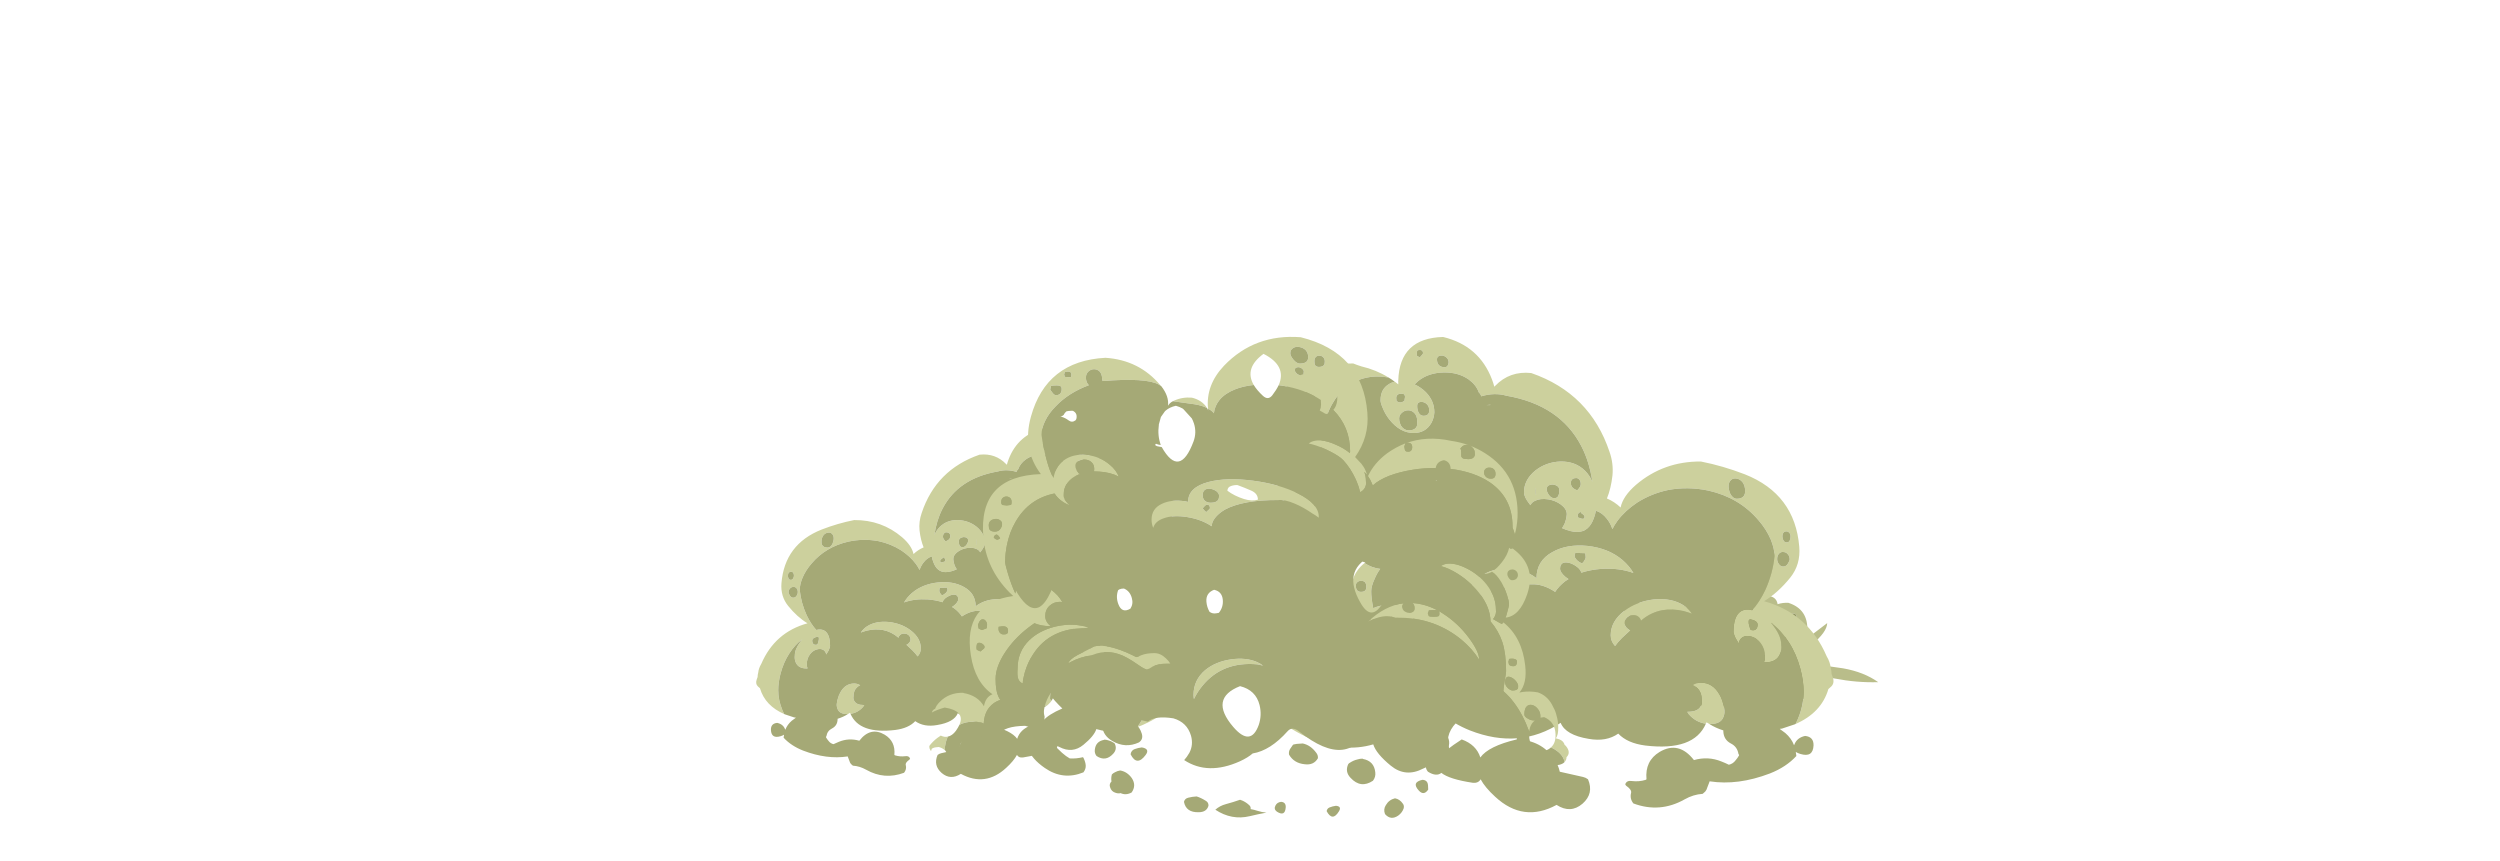 <?xml version="1.0" encoding="UTF-8" standalone="no"?>
<svg xmlns:ffdec="https://www.free-decompiler.com/flash" xmlns:xlink="http://www.w3.org/1999/xlink" ffdec:objectType="frame" height="256.8px" width="745.7px" xmlns="http://www.w3.org/2000/svg">
  <g transform="matrix(1.0, 0.0, 0.0, 1.0, 344.4, 207.3)">
    <use ffdec:characterId="2872" height="81.65" transform="matrix(1.283, 0.0, 0.0, 1.283, -118.875, -79.631)" width="97.6" xlink:href="#shape0"/>
    <use ffdec:characterId="1814" height="23.05" transform="matrix(-2.014, 0.0, 0.0, 2.014, 215.83, -42.492)" width="42.25" xlink:href="#shape1"/>
    <use ffdec:characterId="2872" height="81.65" transform="matrix(-1.736, 0.0, 0.0, 1.736, 202.53, -106.79)" width="97.6" xlink:href="#shape0"/>
    <use ffdec:characterId="2874" height="115.8" transform="matrix(-1.239, 0.0, 0.0, 1.239, 123.485, -106.836)" width="153.9" xlink:href="#shape2"/>
  </g>
  <defs>
    <g id="shape0" transform="matrix(1.0, 0.0, 0.0, 1.0, 53.4, 62.25)">
      <path d="M27.4 -23.6 Q30.35 -25.75 32.5 -31.6 33.6 -34.6 34.3 -38.15 34.85 -40.85 34.85 -41.6 34.85 -43.9 34.3 -46.35 33.7 -49.2 32.65 -50.9 31.25 -53.35 28.9 -54.55 26.85 -55.55 24.5 -55.45 L23.1 -55.3 Q25.2 -56.6 27.75 -57.2 28.55 -57.45 29.15 -57.7 44.45 -57.5 43.4 -43.2 42.35 -28.8 28.55 -23.95 L27.4 -23.6 M37.2 -51.5 Q37.6 -51.95 37.6 -52.3 37.6 -52.6 37.3 -52.8 37.0 -53.0 36.65 -53.0 35.65 -52.95 35.65 -52.0 35.65 -51.6 35.75 -51.5 35.9 -51.0 36.55 -51.0 36.85 -51.0 37.2 -51.5 M18.15 -59.85 L18.1 -59.95 Q17.15 -60.2 17.15 -59.45 17.15 -59.3 17.7 -58.75 17.8 -58.8 18.0 -58.9 L18.15 -59.0 18.2 -59.0 18.2 -59.45 Q18.2 -59.8 18.15 -59.85 M22.0 -54.55 Q22.55 -54.45 23.0 -54.15 24.45 -53.3 24.45 -51.35 24.45 -50.9 24.05 -50.0 23.65 -49.0 22.95 -48.1 21.1 -45.75 18.75 -45.75 16.7 -45.75 15.7 -47.5 15.25 -48.35 15.2 -49.3 15.2 -51.25 16.65 -52.75 17.5 -53.6 18.6 -54.1 18.3 -54.4 17.95 -54.7 16.2 -56.1 13.6 -56.15 11.1 -56.2 9.3 -54.95 8.0 -54.0 7.55 -52.7 7.25 -52.45 7.15 -52.05 4.85 -52.75 2.8 -52.15 -6.4 -50.55 -10.05 -43.5 -11.45 -40.8 -11.95 -37.35 -11.5 -38.45 -10.7 -39.25 -9.05 -40.9 -6.45 -40.85 -4.0 -40.75 -2.15 -39.3 -0.2 -37.7 -0.2 -35.55 -0.2 -34.75 -1.15 -33.55 L-1.3 -33.35 Q-1.55 -33.85 -2.1 -34.1 -3.0 -34.55 -4.35 -34.35 -5.6 -34.15 -6.55 -33.45 -7.55 -32.7 -7.55 -31.8 -7.5 -30.95 -7.15 -30.1 -6.95 -29.7 -6.75 -29.4 -8.2 -28.75 -9.35 -28.75 -11.35 -28.75 -12.2 -31.1 -12.45 -31.75 -12.55 -32.4 -13.65 -32.05 -14.45 -31.0 -15.05 -30.25 -15.35 -29.35 L-15.4 -29.25 Q-15.7 -29.9 -16.25 -30.65 -17.55 -32.4 -19.65 -33.8 -22.1 -35.35 -24.95 -35.95 -28.35 -36.6 -31.9 -35.85 -37.2 -34.65 -40.5 -30.75 -41.85 -29.2 -42.6 -27.45 -43.25 -25.85 -43.25 -24.6 -42.95 -21.6 -41.65 -18.75 -40.65 -16.65 -39.4 -15.3 -38.25 -15.6 -37.45 -15.1 -36.2 -14.3 -36.2 -11.55 -36.2 -11.3 -36.55 -10.5 L-37.1 -9.6 Q-37.2 -10.3 -37.75 -10.65 -38.4 -11.05 -39.35 -10.75 -40.3 -10.45 -40.9 -9.6 -41.6 -8.65 -41.6 -7.4 -41.65 -6.9 -41.45 -6.4 L-41.45 -6.35 -41.7 -6.35 Q-43.6 -6.35 -44.2 -7.8 -44.5 -8.5 -44.4 -9.35 -44.4 -10.85 -43.1 -12.55 L-42.65 -13.15 Q-44.4 -11.85 -45.7 -9.8 -47.0 -7.8 -47.7 -5.2 -48.25 -3.1 -48.25 -1.3 -48.25 1.0 -47.3 3.3 -47.1 3.8 -46.9 4.2 -46.8 4.25 -46.75 4.3 -51.3 2.35 -52.5 -1.75 L-53.0 -2.2 Q-53.6 -2.8 -53.25 -3.8 L-53.05 -4.35 Q-53.05 -4.85 -52.9 -5.4 -52.8 -6.4 -52.2 -7.4 -49.05 -14.75 -41.45 -16.85 -43.85 -18.3 -45.95 -20.9 -47.75 -23.15 -47.5 -26.2 -46.75 -35.25 -38.15 -38.65 -34.4 -40.1 -30.6 -40.85 -24.2 -40.9 -19.45 -36.85 -17.2 -34.9 -16.8 -32.95 -15.75 -33.95 -14.45 -34.5 -15.15 -36.2 -15.4 -38.45 -15.6 -40.5 -14.9 -42.5 -11.55 -52.55 -1.45 -56.05 2.25 -56.45 4.75 -53.85 L4.9 -53.7 Q5.05 -54.3 5.3 -54.95 7.5 -60.75 13.7 -62.25 21.2 -62.05 21.4 -54.75 L21.2 -54.65 21.4 -54.6 21.4 -54.1 21.45 -54.15 21.9 -54.5 22.0 -54.55 M-32.05 4.25 L-32.2 4.25 Q-34.1 4.25 -34.5 2.95 -34.75 2.3 -34.6 1.6 -34.6 1.3 -34.4 0.7 -34.2 -0.1 -33.8 -0.8 -32.65 -2.85 -30.6 -2.85 -29.85 -2.85 -29.2 -2.45 -29.65 -2.25 -30.0 -1.9 -30.75 -1.15 -30.75 0.15 -30.85 0.7 -30.6 1.15 -30.1 2.15 -28.4 2.15 L-28.25 2.15 -28.5 2.55 Q-29.7 3.95 -31.45 4.2 L-31.55 4.0 -31.55 3.95 -32.05 4.25 M14.3 2.2 Q13.75 2.35 13.2 2.35 11.75 2.35 11.4 1.05 11.3 0.7 11.3 0.3 10.75 0.65 9.9 0.65 8.9 0.65 8.65 -0.05 8.55 -0.25 8.55 -0.55 L8.6 -0.8 Q8.6 -1.75 9.15 -2.35 9.6 -2.85 10.35 -2.9 11.05 -2.95 11.55 -2.5 L11.8 -2.25 Q12.05 -2.7 12.45 -3.15 13.4 -4.3 14.8 -4.65 16.2 -5.0 17.2 -4.3 17.8 -3.9 18.1 -3.1 17.6 -3.3 16.95 -3.1 16.15 -2.8 15.6 -1.95 14.95 -1.0 14.95 0.3 L14.95 0.5 Q14.9 0.7 15.0 0.85 15.05 1.0 15.3 1.15 15.0 1.6 14.5 2.05 L14.35 2.2 14.3 2.2 M35.15 7.3 L35.2 7.3 Q36.6 5.45 37.4 3.3 38.25 1.05 38.25 -1.0 38.25 -3.0 37.7 -5.15 37.0 -7.6 35.95 -8.95 35.45 -9.95 33.3 -11.1 31.2 -12.15 28.75 -12.7 L28.25 -12.85 28.3 -12.25 Q28.3 -11.9 27.9 -11.05 27.5 -10.1 26.75 -9.25 24.85 -6.85 22.15 -6.8 L22.6 -7.25 Q23.6 -8.4 23.6 -9.05 23.6 -9.7 22.8 -10.25 22.05 -10.8 21.1 -10.8 20.05 -10.85 19.4 -10.2 19.0 -9.8 18.8 -9.25 18.4 -10.35 18.4 -11.45 18.4 -13.95 19.95 -15.25 21.25 -16.3 23.35 -16.2 24.6 -16.15 25.7 -15.65 26.05 -17.35 26.05 -18.55 26.05 -19.4 25.5 -20.6 25.1 -21.6 24.5 -22.4 25.9 -22.55 27.2 -23.4 30.05 -21.15 29.5 -16.65 29.4 -15.6 29.15 -14.75 31.1 -15.2 33.65 -14.65 L33.65 -14.7 Q45.3 -11.6 44.1 -1.2 L44.15 -0.05 Q44.15 1.6 42.75 2.6 42.05 3.5 41.1 4.2 38.05 6.3 35.15 7.3 M21.4 -52.4 Q21.0 -52.6 20.35 -52.4 L20.25 -52.05 20.25 -51.9 20.35 -51.25 Q20.55 -51.2 20.65 -51.1 20.75 -51.0 21.1 -51.0 21.4 -51.0 21.55 -51.15 L21.7 -51.25 21.7 -51.3 21.75 -51.75 Q21.75 -52.2 21.4 -52.4 M39.9 -38.05 Q39.55 -38.1 39.35 -37.95 39.1 -37.8 39.1 -37.4 39.1 -37.15 39.2 -36.9 39.4 -36.5 39.8 -36.5 40.2 -36.5 40.4 -36.65 40.7 -36.85 40.7 -37.15 40.7 -37.45 40.45 -37.7 40.2 -37.95 39.9 -38.05 M36.55 -38.8 Q36.55 -38.55 36.65 -38.3 36.8 -37.8 37.5 -37.8 37.65 -37.8 38.05 -38.15 38.55 -38.55 38.55 -38.85 38.55 -39.2 38.25 -39.4 37.95 -39.6 37.55 -39.6 37.15 -39.6 36.9 -39.4 36.55 -39.2 36.55 -38.8 M35.4 -34.3 Q35.35 -33.9 35.45 -33.5 35.75 -32.75 36.75 -32.75 37.6 -32.75 38.45 -33.8 39.15 -34.7 39.15 -35.1 39.15 -35.9 38.55 -36.3 38.0 -36.65 37.3 -36.55 36.5 -36.45 36.0 -35.9 35.4 -35.25 35.4 -34.3 M5.55 -50.6 L6.25 -50.55 5.6 -50.55 5.55 -50.6 M18.15 -47.8 Q18.1 -47.35 18.2 -46.95 18.5 -46.2 19.6 -46.2 20.4 -46.2 20.9 -46.95 21.25 -47.6 21.25 -48.25 21.25 -48.85 20.75 -49.25 20.3 -49.65 19.7 -49.65 19.1 -49.65 18.65 -49.2 18.15 -48.7 18.15 -47.8 M16.1 -49.75 Q16.05 -49.45 16.15 -49.2 16.35 -48.7 17.05 -48.7 17.65 -48.7 17.95 -49.35 18.15 -49.8 18.15 -50.4 18.15 -50.85 17.85 -51.0 17.55 -51.15 17.1 -51.05 16.7 -50.95 16.4 -50.6 16.1 -50.25 16.1 -49.75 M14.45 -57.45 Q14.75 -57.8 14.75 -58.4 14.75 -58.8 14.45 -58.95 14.15 -59.1 13.75 -59.05 13.35 -58.95 13.05 -58.65 12.75 -58.35 12.75 -57.9 12.75 -57.7 12.85 -57.45 13.05 -57.05 13.4 -57.05 14.1 -57.05 14.45 -57.45 M28.7 -19.55 Q28.7 -19.9 28.4 -20.15 28.15 -20.35 27.8 -20.35 27.4 -20.35 27.15 -20.15 26.9 -19.85 26.9 -19.45 26.85 -19.15 26.95 -18.9 27.1 -18.45 27.8 -18.45 28.15 -18.45 28.4 -18.65 28.7 -18.95 28.7 -19.55 M22.75 -14.25 Q22.75 -14.6 22.65 -14.7 L22.35 -14.8 Q22.0 -14.6 21.7 -14.4 21.2 -14.0 21.2 -13.7 21.2 -13.35 21.25 -13.2 L21.25 -13.1 21.35 -13.1 21.85 -13.0 Q22.3 -13.0 22.55 -13.4 22.75 -13.75 22.75 -14.25 M24.45 -13.35 Q23.95 -12.8 23.95 -11.85 23.85 -11.5 23.95 -11.2 24.15 -10.6 25.15 -10.6 25.8 -10.6 26.35 -11.25 L26.5 -11.4 Q27.0 -12.1 27.0 -12.6 27.0 -13.25 26.5 -13.6 26.05 -13.95 25.5 -13.9 24.85 -13.85 24.45 -13.35 M9.55 -16.45 Q8.85 -17.1 7.9 -17.65 4.25 -19.8 -1.45 -19.75 -3.45 -19.85 -5.55 -18.45 -6.2 -19.45 -7.3 -20.3 L-7.85 -20.65 -7.35 -21.0 Q-6.4 -21.8 -6.4 -22.45 -6.4 -23.2 -6.95 -23.45 -7.5 -23.6 -8.25 -23.35 -9.0 -23.05 -9.55 -22.55 -9.95 -22.15 -10.05 -21.75 -11.6 -22.25 -13.45 -22.4 -16.55 -22.6 -19.0 -21.7 -18.3 -22.9 -17.15 -23.9 -14.75 -25.95 -11.1 -26.35 -7.6 -26.7 -5.1 -25.3 -2.35 -23.8 -2.35 -20.8 -0.4 -22.3 2.3 -22.45 5.25 -22.6 7.3 -21.05 9.45 -19.4 9.55 -16.45 M17.6 -37.1 Q17.2 -36.9 16.95 -36.6 16.7 -36.35 16.65 -36.15 16.2 -36.4 15.65 -36.55 14.8 -36.8 14.05 -36.85 15.05 -37.95 16.3 -38.25 17.8 -38.6 18.85 -37.65 20.0 -36.65 20.0 -34.4 20.0 -33.8 19.65 -33.2 19.3 -34.05 18.65 -34.75 L18.0 -35.35 Q18.55 -35.55 18.55 -36.35 18.55 -37.5 17.6 -37.1 M39.05 -2.2 Q38.6 -1.7 38.6 -0.7 38.55 -0.35 38.6 0.0 38.75 0.65 39.5 0.65 40.25 0.65 40.9 -0.15 41.45 -0.85 41.45 -1.35 41.45 -1.95 41.0 -2.3 40.6 -2.7 40.05 -2.65 39.45 -2.65 39.05 -2.2 M42.5 -4.2 Q42.05 -4.35 41.85 -4.1 41.7 -3.95 41.7 -3.65 41.7 -3.3 41.8 -3.2 L42.2 -3.05 Q42.3 -3.1 42.45 -3.2 L42.6 -3.3 42.7 -3.9 Q42.65 -4.1 42.5 -4.2 M39.8 -5.7 Q40.15 -5.7 40.6 -6.15 40.95 -6.5 40.95 -6.7 40.95 -7.05 40.65 -7.3 40.4 -7.5 40.0 -7.5 39.6 -7.5 39.35 -7.3 39.05 -7.05 39.05 -6.65 39.05 -6.3 39.05 -6.1 L39.1 -6.0 39.4 -5.8 Q39.5 -5.7 39.8 -5.7 M-10.6 -31.45 Q-10.6 -31.1 -10.5 -31.05 L-10.2 -31.0 -9.45 -31.25 -9.45 -31.75 Q-9.55 -32.05 -9.95 -32.2 -9.95 -32.0 -10.3 -31.8 -10.6 -31.55 -10.6 -31.45 M-6.25 -36.05 Q-6.3 -35.6 -6.2 -35.25 -6.05 -34.55 -5.4 -34.55 -4.85 -34.55 -4.45 -35.15 -4.1 -35.65 -4.1 -36.1 -4.1 -36.55 -4.45 -36.75 -4.75 -36.9 -5.15 -36.9 -5.6 -36.85 -5.9 -36.65 -6.25 -36.4 -6.25 -36.05 M-9.1 -38.0 Q-9.45 -38.05 -9.7 -37.75 -9.95 -37.5 -9.95 -36.95 -9.95 -36.8 -9.85 -36.55 -9.7 -36.25 -9.35 -35.9 -8.65 -36.15 -8.4 -36.55 -8.25 -36.8 -8.25 -37.2 -8.25 -37.55 -8.5 -37.8 -8.75 -38.0 -9.1 -38.0 M-2.3 -35.2 L-2.25 -35.15 Q-2.15 -35.45 -2.1 -35.85 -2.1 -36.25 -2.15 -36.4 L-2.15 -36.3 Q-2.15 -35.65 -2.3 -35.2 M-38.8 -13.3 Q-38.8 -13.6 -38.9 -13.65 L-39.05 -13.75 Q-40.35 -13.5 -40.35 -12.8 -40.35 -12.55 -40.25 -12.3 -40.05 -11.85 -39.55 -11.85 -39.2 -11.85 -39.1 -12.0 L-39.05 -12.15 -38.9 -12.65 Q-38.8 -12.95 -38.8 -13.3 M-45.85 -24.05 Q-45.85 -23.8 -45.6 -23.4 -45.3 -22.8 -44.75 -22.8 -44.25 -22.8 -43.95 -23.3 -43.7 -23.65 -43.7 -24.1 -43.7 -24.7 -44.05 -25.05 -44.35 -25.35 -44.75 -25.3 -45.2 -25.3 -45.5 -24.95 -45.85 -24.6 -45.85 -24.05 M-45.3 -26.95 Q-44.95 -26.95 -44.75 -27.35 -44.6 -27.65 -44.6 -27.95 -44.6 -28.4 -44.8 -28.65 -45.0 -28.85 -45.3 -28.85 -45.55 -28.85 -45.75 -28.65 -46.0 -28.4 -46.0 -27.95 -46.0 -27.6 -45.9 -27.4 -45.8 -26.95 -45.3 -26.95 M-38.05 -35.05 Q-37.7 -34.45 -36.8 -34.45 -36.1 -34.45 -35.65 -35.3 -35.35 -36.0 -35.35 -36.6 -35.35 -37.3 -35.8 -37.7 -36.2 -38.05 -36.8 -37.9 -37.35 -37.8 -37.75 -37.3 -38.2 -36.7 -38.2 -35.75 -38.2 -35.35 -38.05 -35.05 M-29.05 -14.7 Q-28.5 -15.55 -27.6 -16.15 -25.55 -17.45 -22.5 -17.15 -19.55 -16.8 -17.45 -15.2 -15.1 -13.4 -15.1 -11.0 -15.1 -9.95 -15.85 -9.15 -16.3 -9.8 -17.05 -10.55 L-18.45 -11.85 Q-18.3 -11.9 -18.1 -12.05 -17.5 -12.5 -17.5 -13.1 -17.5 -13.7 -17.95 -14.1 -18.35 -14.45 -18.9 -14.45 -19.5 -14.5 -19.9 -14.15 -20.2 -13.9 -20.3 -13.5 -21.9 -14.9 -23.95 -15.3 -25.75 -15.6 -27.65 -15.15 -28.4 -14.95 -29.05 -14.7 M-10.7 -24.05 Q-10.55 -23.7 -10.2 -23.35 -9.7 -23.5 -9.25 -23.95 -8.9 -24.35 -8.9 -24.6 -8.9 -24.9 -8.95 -25.0 L-9.05 -25.15 -10.65 -25.1 Q-10.8 -25.0 -10.8 -24.4 -10.8 -24.25 -10.7 -24.05" fill="#ccd09d" fill-rule="evenodd" stroke="none"/>
      <path d="M18.15 -59.85 Q18.2 -59.8 18.2 -59.45 L18.2 -59.0 18.15 -59.0 18.0 -58.9 Q17.8 -58.8 17.7 -58.75 17.15 -59.3 17.15 -59.45 17.15 -60.2 18.1 -59.95 L18.15 -59.85 M37.2 -51.5 Q36.85 -51.0 36.55 -51.0 35.9 -51.0 35.75 -51.5 35.65 -51.6 35.65 -52.0 35.65 -52.95 36.65 -53.0 37.0 -53.0 37.3 -52.8 37.6 -52.6 37.6 -52.3 37.6 -51.95 37.2 -51.5 M23.1 -55.3 L24.5 -55.45 Q26.85 -55.55 28.9 -54.55 31.25 -53.35 32.65 -50.9 33.7 -49.2 34.3 -46.35 34.85 -43.9 34.85 -41.6 34.85 -40.85 34.3 -38.15 33.6 -34.6 32.5 -31.6 30.35 -25.75 27.4 -23.6 L27.05 -23.5 27.2 -23.4 Q25.9 -22.55 24.5 -22.4 25.1 -21.6 25.5 -20.6 26.05 -19.4 26.05 -18.55 26.05 -17.35 25.7 -15.65 24.6 -16.15 23.35 -16.2 21.25 -16.3 19.95 -15.25 18.4 -13.95 18.4 -11.45 18.4 -10.35 18.8 -9.25 19.0 -9.8 19.4 -10.2 20.05 -10.85 21.1 -10.8 22.05 -10.8 22.8 -10.25 23.6 -9.7 23.6 -9.05 23.6 -8.4 22.6 -7.25 L22.15 -6.8 Q24.85 -6.85 26.75 -9.25 27.5 -10.1 27.9 -11.05 28.3 -11.9 28.3 -12.25 L28.25 -12.85 28.75 -12.7 Q31.2 -12.15 33.3 -11.1 35.45 -9.95 35.95 -8.95 37.0 -7.6 37.7 -5.15 38.25 -3.0 38.25 -1.0 38.25 1.05 37.4 3.3 36.6 5.45 35.2 7.3 L35.15 7.3 Q34.25 7.65 33.3 7.9 32.15 8.15 31.0 8.25 L30.9 8.25 Q28.25 8.5 25.7 7.75 25.2 9.35 22.7 11.4 20.15 13.5 17.1 11.9 L16.65 11.7 Q16.6 12.1 16.3 12.45 14.85 13.35 14.0 12.65 12.6 13.75 8.6 14.35 7.65 14.45 7.25 13.75 6.5 15.15 4.75 16.75 -0.1 21.25 -5.8 18.15 -8.2 19.7 -10.25 17.95 -12.25 16.2 -11.2 13.75 -10.8 13.45 -10.35 13.35 L-6.35 12.45 Q-6.1 11.3 -5.4 10.25 -3.15 7.0 1.05 6.9 5.9 8.05 7.3 10.0 8.0 7.8 10.5 6.9 12.0 7.85 13.0 8.7 11.3 5.75 17.8 2.95 16.95 2.15 16.15 1.25 L16.1 1.25 16.1 1.2 15.6 0.6 15.3 1.15 Q15.05 1.0 15.0 0.85 14.9 0.7 14.95 0.5 L14.95 0.3 Q14.95 -1.0 15.6 -1.95 16.15 -2.8 16.95 -3.1 17.6 -3.3 18.1 -3.1 17.8 -3.9 17.2 -4.3 16.2 -5.0 14.8 -4.65 13.4 -4.3 12.45 -3.15 12.05 -2.7 11.8 -2.25 L11.55 -2.5 Q11.05 -2.95 10.35 -2.9 9.6 -2.85 9.15 -2.35 8.6 -1.75 8.6 -0.8 L8.55 -0.55 Q8.55 -0.25 8.65 -0.05 8.9 0.65 9.9 0.65 10.75 0.65 11.3 0.3 11.3 0.7 11.4 1.05 11.75 2.35 13.2 2.35 13.75 2.35 14.3 2.2 13.95 2.5 13.55 2.65 11.95 4.2 9.1 5.35 0.55 8.7 -6.5 4.05 -7.35 6.15 -11.3 6.8 -14.35 7.35 -16.4 5.9 -17.95 7.55 -21.05 7.95 -29.4 8.95 -31.45 4.2 -29.7 3.95 -28.5 2.55 L-28.25 2.15 -28.4 2.15 Q-30.1 2.15 -30.6 1.15 -30.85 0.7 -30.75 0.15 -30.75 -1.15 -30.0 -1.9 -29.65 -2.25 -29.2 -2.45 -29.85 -2.85 -30.6 -2.85 -32.65 -2.85 -33.8 -0.8 -34.2 -0.1 -34.4 0.7 -34.6 1.3 -34.6 1.6 -34.75 2.3 -34.5 2.95 -34.1 4.25 -32.2 4.25 L-32.05 4.25 Q-33.15 4.95 -34.45 5.35 L-34.45 5.5 Q-34.5 6.95 -35.75 7.6 -36.85 8.15 -37.05 9.4 -37.2 9.55 -37.15 9.65 -36.9 10.1 -36.55 10.5 -36.1 11.1 -35.4 11.25 -34.8 10.95 -34.15 10.7 -31.85 9.75 -29.4 10.45 -26.8 7.1 -23.5 9.05 -20.95 10.6 -21.25 13.75 -21.2 13.8 -21.1 13.85 -19.95 14.2 -18.75 14.05 -17.85 13.9 -17.6 14.6 -17.65 14.75 -17.75 14.85 -18.75 15.55 -18.6 16.1 -18.35 17.1 -19.0 17.9 -23.55 19.6 -27.8 17.2 -29.3 16.35 -30.9 16.25 -31.15 16.05 -31.35 15.85 -31.6 15.55 -31.7 15.15 L-31.95 14.5 Q-32.0 14.3 -32.1 14.1 -36.95 14.85 -42.45 12.75 -45.25 11.65 -47.0 9.75 L-46.9 9.05 Q-47.2 9.25 -47.7 9.4 -49.85 10.05 -49.95 7.95 -50.0 6.45 -48.5 6.3 -47.1 6.6 -46.65 7.8 L-46.6 7.9 Q-46.15 6.7 -45.1 5.8 L-44.15 5.1 -44.35 5.05 -44.5 5.05 -46.75 4.3 Q-46.8 4.25 -46.9 4.2 -47.1 3.8 -47.3 3.3 -48.25 1.0 -48.25 -1.3 -48.25 -3.1 -47.7 -5.2 -47.0 -7.8 -45.7 -9.8 -44.4 -11.85 -42.65 -13.15 L-43.1 -12.55 Q-44.4 -10.85 -44.4 -9.35 -44.5 -8.5 -44.2 -7.8 -43.6 -6.35 -41.7 -6.35 L-41.45 -6.35 -41.45 -6.4 Q-41.65 -6.9 -41.6 -7.4 -41.6 -8.65 -40.9 -9.6 -40.3 -10.45 -39.35 -10.75 -38.4 -11.05 -37.75 -10.65 -37.2 -10.3 -37.1 -9.6 L-36.55 -10.5 Q-36.2 -11.3 -36.2 -11.55 -36.2 -14.3 -37.45 -15.1 -38.25 -15.6 -39.4 -15.3 -40.65 -16.65 -41.65 -18.75 -42.95 -21.6 -43.25 -24.6 -43.25 -25.85 -42.6 -27.45 -41.85 -29.2 -40.5 -30.75 -37.2 -34.65 -31.9 -35.85 -28.35 -36.6 -24.95 -35.95 -22.1 -35.35 -19.65 -33.8 -17.55 -32.4 -16.25 -30.65 -15.7 -29.9 -15.4 -29.25 L-15.35 -29.35 Q-15.05 -30.25 -14.45 -31.0 -13.65 -32.05 -12.55 -32.4 -12.45 -31.75 -12.2 -31.1 -11.35 -28.75 -9.35 -28.75 -8.2 -28.75 -6.75 -29.4 -6.95 -29.7 -7.15 -30.1 -7.5 -30.95 -7.55 -31.8 -7.55 -32.7 -6.55 -33.45 -5.6 -34.15 -4.35 -34.35 -3.0 -34.55 -2.1 -34.1 -1.55 -33.85 -1.3 -33.35 L-1.15 -33.55 Q-0.2 -34.75 -0.2 -35.55 -0.2 -37.7 -2.15 -39.3 -4.0 -40.75 -6.45 -40.85 -9.05 -40.9 -10.7 -39.25 -11.5 -38.45 -11.95 -37.35 -11.45 -40.8 -10.05 -43.5 -6.4 -50.55 2.8 -52.15 4.85 -52.75 7.15 -52.05 7.25 -52.45 7.55 -52.7 8.0 -54.0 9.3 -54.95 11.1 -56.2 13.6 -56.15 16.2 -56.1 17.95 -54.7 18.3 -54.4 18.6 -54.1 17.5 -53.6 16.65 -52.75 15.2 -51.25 15.2 -49.3 15.25 -48.35 15.7 -47.5 16.7 -45.75 18.75 -45.75 21.1 -45.75 22.95 -48.1 23.65 -49.0 24.05 -50.0 24.45 -50.9 24.45 -51.35 24.45 -53.3 23.0 -54.15 22.55 -54.45 22.0 -54.55 22.5 -54.95 23.1 -55.3 M35.4 -34.3 Q35.4 -35.25 36.0 -35.9 36.5 -36.45 37.3 -36.55 38.0 -36.65 38.55 -36.3 39.15 -35.9 39.15 -35.1 39.15 -34.7 38.45 -33.8 37.6 -32.75 36.75 -32.75 35.75 -32.75 35.45 -33.5 35.35 -33.9 35.4 -34.3 M36.55 -38.8 Q36.55 -39.2 36.9 -39.4 37.15 -39.6 37.55 -39.6 37.95 -39.6 38.25 -39.4 38.55 -39.2 38.55 -38.85 38.55 -38.55 38.05 -38.15 37.65 -37.8 37.5 -37.8 36.8 -37.8 36.65 -38.3 36.55 -38.55 36.55 -38.8 M39.9 -38.05 Q40.2 -37.95 40.45 -37.7 40.7 -37.45 40.7 -37.15 40.7 -36.85 40.4 -36.65 40.2 -36.5 39.8 -36.5 39.4 -36.5 39.2 -36.9 39.1 -37.15 39.1 -37.4 39.1 -37.8 39.35 -37.95 39.55 -38.1 39.9 -38.05 M21.4 -52.4 Q21.75 -52.2 21.75 -51.75 L21.7 -51.3 21.7 -51.25 21.55 -51.15 Q21.4 -51.0 21.1 -51.0 20.75 -51.0 20.65 -51.1 20.55 -51.2 20.35 -51.25 L20.25 -51.9 20.25 -52.05 20.35 -52.4 Q21.0 -52.6 21.4 -52.4 M21.4 -54.75 L21.4 -54.6 21.2 -54.65 21.4 -54.75 M14.45 -57.45 Q14.1 -57.05 13.4 -57.05 13.05 -57.05 12.85 -57.45 12.75 -57.7 12.75 -57.9 12.75 -58.35 13.05 -58.65 13.35 -58.95 13.75 -59.05 14.15 -59.1 14.45 -58.95 14.75 -58.8 14.75 -58.4 14.75 -57.8 14.45 -57.45 M16.1 -49.75 Q16.1 -50.25 16.4 -50.6 16.7 -50.95 17.1 -51.05 17.55 -51.15 17.85 -51.0 18.15 -50.85 18.15 -50.4 18.15 -49.8 17.95 -49.35 17.65 -48.7 17.05 -48.7 16.35 -48.7 16.15 -49.2 16.05 -49.45 16.1 -49.75 M18.15 -47.8 Q18.15 -48.7 18.65 -49.2 19.1 -49.65 19.7 -49.65 20.3 -49.65 20.75 -49.25 21.25 -48.85 21.25 -48.25 21.25 -47.6 20.9 -46.95 20.4 -46.2 19.6 -46.2 18.5 -46.2 18.2 -46.95 18.1 -47.35 18.15 -47.8 M5.55 -50.6 L5.6 -50.55 6.25 -50.55 5.55 -50.6 M17.6 -37.1 Q18.55 -37.5 18.55 -36.35 18.55 -35.55 18.0 -35.35 L18.65 -34.75 Q19.3 -34.05 19.65 -33.2 20.0 -33.8 20.0 -34.4 20.0 -36.65 18.85 -37.65 17.8 -38.6 16.3 -38.25 15.05 -37.95 14.05 -36.85 14.8 -36.8 15.65 -36.55 16.2 -36.4 16.65 -36.15 16.7 -36.35 16.95 -36.6 17.2 -36.9 17.6 -37.1 M9.55 -16.45 Q9.45 -19.4 7.3 -21.05 5.25 -22.6 2.3 -22.45 -0.4 -22.3 -2.35 -20.8 -2.35 -23.8 -5.1 -25.3 -7.6 -26.7 -11.1 -26.35 -14.75 -25.95 -17.15 -23.9 -18.3 -22.9 -19.0 -21.7 -16.55 -22.6 -13.45 -22.4 -11.6 -22.25 -10.05 -21.75 -9.95 -22.15 -9.55 -22.55 -9.0 -23.05 -8.25 -23.35 -7.5 -23.6 -6.95 -23.45 -6.4 -23.2 -6.4 -22.45 -6.4 -21.8 -7.35 -21.0 L-7.85 -20.65 -7.3 -20.3 Q-6.2 -19.45 -5.55 -18.45 -3.45 -19.85 -1.45 -19.75 4.25 -19.8 7.9 -17.65 8.85 -17.1 9.55 -16.45 M24.45 -13.35 Q24.85 -13.85 25.5 -13.9 26.05 -13.95 26.5 -13.6 27.0 -13.25 27.0 -12.6 27.0 -12.1 26.5 -11.4 L26.35 -11.25 Q25.8 -10.6 25.15 -10.6 24.15 -10.6 23.95 -11.2 23.85 -11.5 23.95 -11.85 23.95 -12.8 24.45 -13.35 M22.75 -14.25 Q22.75 -13.75 22.55 -13.4 22.3 -13.0 21.85 -13.0 L21.35 -13.1 21.25 -13.1 21.25 -13.2 Q21.2 -13.35 21.2 -13.7 21.2 -14.0 21.7 -14.4 22.0 -14.6 22.35 -14.8 L22.65 -14.7 Q22.75 -14.6 22.75 -14.25 M28.7 -19.55 Q28.7 -18.95 28.4 -18.65 28.15 -18.45 27.8 -18.45 27.1 -18.45 26.95 -18.9 26.85 -19.15 26.9 -19.45 26.9 -19.85 27.15 -20.15 27.4 -20.35 27.8 -20.35 28.15 -20.35 28.4 -20.15 28.7 -19.9 28.7 -19.55 M39.8 -5.7 Q39.5 -5.7 39.4 -5.8 L39.1 -6.0 39.05 -6.1 Q39.05 -6.3 39.05 -6.65 39.05 -7.05 39.35 -7.3 39.6 -7.5 40.0 -7.5 40.4 -7.5 40.65 -7.3 40.95 -7.05 40.95 -6.7 40.95 -6.5 40.6 -6.15 40.15 -5.7 39.8 -5.7 M42.5 -4.2 Q42.65 -4.1 42.7 -3.9 L42.6 -3.3 42.45 -3.2 Q42.3 -3.1 42.2 -3.05 L41.8 -3.2 Q41.7 -3.3 41.7 -3.65 41.7 -3.95 41.85 -4.1 42.05 -4.35 42.5 -4.2 M39.05 -2.2 Q39.45 -2.65 40.05 -2.65 40.6 -2.7 41.0 -2.3 41.45 -1.95 41.45 -1.35 41.45 -0.85 40.9 -0.15 40.25 0.65 39.5 0.65 38.75 0.65 38.6 0.0 38.55 -0.35 38.6 -0.7 38.6 -1.7 39.05 -2.2 M29.7 10.9 Q29.85 10.95 30.0 11.15 30.6 12.45 29.6 13.5 27.85 15.4 25.75 14.0 25.25 13.35 25.35 12.55 25.55 10.6 27.5 10.25 L27.5 10.2 Q28.0 10.2 28.45 10.35 29.1 10.5 29.7 10.9 M-9.1 -38.0 Q-8.75 -38.0 -8.5 -37.8 -8.25 -37.55 -8.25 -37.2 -8.25 -36.8 -8.4 -36.55 -8.65 -36.15 -9.35 -35.9 -9.7 -36.25 -9.85 -36.55 -9.95 -36.8 -9.95 -36.95 -9.95 -37.5 -9.7 -37.75 -9.45 -38.05 -9.1 -38.0 M-6.25 -36.05 Q-6.25 -36.4 -5.9 -36.65 -5.6 -36.85 -5.15 -36.9 -4.75 -36.9 -4.45 -36.75 -4.1 -36.55 -4.1 -36.1 -4.1 -35.65 -4.45 -35.15 -4.85 -34.55 -5.4 -34.55 -6.05 -34.55 -6.2 -35.25 -6.3 -35.6 -6.25 -36.05 M-10.6 -31.45 Q-10.6 -31.55 -10.3 -31.8 -9.95 -32.0 -9.95 -32.2 -9.55 -32.05 -9.45 -31.75 L-9.45 -31.25 -10.2 -31.0 -10.5 -31.05 Q-10.6 -31.1 -10.6 -31.45 M-2.3 -35.2 Q-2.15 -35.65 -2.15 -36.3 L-2.15 -36.4 Q-2.1 -36.25 -2.1 -35.85 -2.15 -35.45 -2.25 -35.15 L-2.3 -35.2 M-38.05 -35.05 Q-38.2 -35.35 -38.2 -35.75 -38.2 -36.7 -37.75 -37.3 -37.35 -37.8 -36.8 -37.9 -36.2 -38.05 -35.8 -37.7 -35.35 -37.3 -35.35 -36.6 -35.35 -36.0 -35.65 -35.3 -36.1 -34.45 -36.8 -34.45 -37.7 -34.45 -38.05 -35.05 M-45.3 -26.95 Q-45.8 -26.95 -45.9 -27.4 -46.0 -27.6 -46.0 -27.95 -46.0 -28.4 -45.75 -28.65 -45.55 -28.85 -45.3 -28.85 -45.0 -28.85 -44.8 -28.65 -44.6 -28.4 -44.6 -27.95 -44.6 -27.65 -44.75 -27.35 -44.95 -26.95 -45.3 -26.95 M-45.85 -24.05 Q-45.85 -24.6 -45.5 -24.95 -45.2 -25.3 -44.75 -25.3 -44.35 -25.35 -44.05 -25.05 -43.7 -24.7 -43.7 -24.1 -43.7 -23.65 -43.95 -23.3 -44.25 -22.8 -44.75 -22.8 -45.3 -22.8 -45.6 -23.4 -45.85 -23.8 -45.85 -24.05 M-38.8 -13.3 Q-38.8 -12.95 -38.9 -12.65 L-39.05 -12.15 -39.1 -12.0 Q-39.2 -11.85 -39.55 -11.85 -40.05 -11.85 -40.25 -12.3 -40.35 -12.55 -40.35 -12.8 -40.35 -13.5 -39.05 -13.75 L-38.9 -13.65 Q-38.8 -13.6 -38.8 -13.3 M-29.05 -14.7 Q-28.4 -14.95 -27.65 -15.15 -25.75 -15.6 -23.95 -15.3 -21.9 -14.9 -20.3 -13.5 -20.2 -13.9 -19.9 -14.15 -19.5 -14.5 -18.9 -14.45 -18.35 -14.45 -17.95 -14.1 -17.5 -13.7 -17.5 -13.1 -17.5 -12.5 -18.1 -12.05 -18.3 -11.9 -18.45 -11.85 L-17.05 -10.55 Q-16.3 -9.8 -15.85 -9.15 -15.1 -9.95 -15.1 -11.0 -15.1 -13.4 -17.45 -15.2 -19.55 -16.8 -22.5 -17.15 -25.55 -17.45 -27.6 -16.15 -28.5 -15.55 -29.05 -14.7 M-10.7 -24.05 Q-10.8 -24.25 -10.8 -24.4 -10.8 -25.0 -10.65 -25.1 L-9.05 -25.15 -8.95 -25.0 Q-8.9 -24.9 -8.9 -24.6 -8.9 -24.35 -9.25 -23.95 -9.7 -23.5 -10.2 -23.35 -10.55 -23.7 -10.7 -24.05" fill="#a5a976" fill-rule="evenodd" stroke="none"/>
    </g>
    <g id="shape1" transform="matrix(1.0, 0.0, 0.0, 1.0, 27.7, 21.3)">
      <path d="M5.8 -9.7 L5.85 -9.75 5.8 -10.15 Q5.7 -10.7 5.45 -10.9 5.25 -11.1 5.05 -10.95 4.8 -10.85 4.7 -10.5 4.55 -10.15 4.6 -9.75 L5.3 -9.5 Q5.45 -9.55 5.65 -9.65 L5.8 -9.7 M-2.5 -14.5 Q-1.4 -15.7 -0.1 -16.6 -0.45 -15.0 -1.15 -13.55 -1.4 -13.0 -1.75 -12.45 L-1.85 -12.25 -1.5 -12.2 -0.8 -12.05 -0.45 -12.4 0.1 -12.8 Q0.85 -13.3 1.55 -13.55 3.55 -14.05 5.2 -12.8 L5.7 -12.4 Q6.85 -13.3 8.05 -14.15 11.3 -16.45 14.55 -18.45 11.95 -13.85 7.15 -10.45 8.85 -11.1 10.6 -11.65 9.0 -9.05 5.2 -7.7 6.25 -4.7 5.2 -2.6 4.55 -1.4 3.3 -0.5 2.6 -0.05 1.75 0.4 L1.7 0.4 Q0.25 0.4 -0.5 -1.05 -0.9 -1.8 -1.0 -2.6 -1.2 -3.65 -0.25 -4.35 0.6 -4.95 1.95 -5.05 3.3 -5.15 4.35 -4.65 L4.45 -4.6 4.15 -5.1 Q2.9 -6.95 0.65 -7.7 L0.75 -7.65 Q1.1 -8.6 0.8 -10.15 0.7 -10.7 0.35 -11.35 0.25 -10.8 0.05 -10.3 -0.6 -8.65 -2.2 -8.65 -3.45 -8.7 -4.05 -9.75 -4.4 -10.3 -4.45 -10.9 -4.6 -11.8 -3.95 -12.6 -3.35 -13.3 -2.4 -13.65 -1.95 -13.85 -1.5 -13.85 -1.95 -14.2 -2.5 -14.5 M-20.0 -2.85 L-21.2 -2.65 Q-24.55 -2.0 -27.7 -2.1 -25.6 -3.6 -22.5 -4.15 L-19.7 -4.55 -19.65 -4.9 Q-19.2 -6.85 -17.3 -7.2 L-17.85 -7.65 Q-20.1 -9.5 -20.15 -10.85 L-17.0 -8.45 Q-17.15 -9.0 -17.2 -9.7 -17.35 -12.9 -14.4 -13.85 -13.6 -13.9 -12.8 -13.65 -12.65 -14.65 -11.6 -14.85 L-11.45 -14.8 -11.9 -16.1 Q-12.85 -19.0 -12.4 -21.3 -11.0 -17.85 -9.65 -14.25 L-9.55 -14.45 Q-8.45 -15.95 -6.8 -16.6 -4.2 -16.65 -3.25 -14.8 L-3.75 -14.95 Q-5.5 -15.45 -6.9 -14.8 -7.95 -14.35 -8.65 -13.3 L-9.2 -12.95 Q-12.0 -13.4 -13.05 -11.55 -13.4 -11.0 -13.55 -10.3 -13.15 -10.7 -12.4 -10.7 -11.15 -10.7 -10.45 -10.25 -9.85 -9.9 -9.75 -9.25 -9.6 -8.55 -10.05 -7.4 -10.6 -5.9 -11.85 -5.9 -12.8 -5.9 -13.35 -6.75 -13.65 -7.2 -13.75 -7.65 -13.9 -8.45 -13.9 -8.95 -15.25 -8.9 -15.9 -8.05 -16.6 -7.25 -16.4 -6.1 L-16.35 -5.75 Q-18.25 -5.85 -19.2 -4.75 -19.7 -4.2 -19.9 -3.45 L-20.0 -2.85 M2.2 -2.5 Q1.9 -2.1 1.95 -1.75 1.95 -1.5 2.05 -1.3 2.25 -0.9 3.0 -0.9 3.6 -0.9 3.9 -1.4 4.15 -1.85 4.05 -2.25 3.95 -2.85 3.6 -3.0 L2.85 -3.0 Q2.45 -2.8 2.2 -2.5 M4.25 -8.4 L4.3 -8.4 4.25 -8.8 Q4.15 -9.35 3.65 -9.3 3.1 -9.35 3.2 -8.75 L3.35 -8.6 3.85 -8.25 Q3.95 -8.25 4.1 -8.35 L4.25 -8.4 M3.6 -11.65 Q3.3 -11.8 3.0 -11.8 2.65 -11.85 2.45 -11.7 2.25 -11.5 2.3 -11.15 2.3 -10.9 2.45 -10.65 2.7 -10.25 3.3 -10.2 4.1 -10.2 3.95 -11.15 3.9 -11.45 3.6 -11.65 M-14.4 -10.8 L-14.3 -10.9 -14.25 -11.0 -14.35 -11.45 Q-14.4 -11.85 -14.65 -12.05 -14.85 -12.25 -15.1 -12.25 -15.35 -12.3 -15.5 -12.1 -15.65 -11.85 -15.6 -11.5 -15.6 -11.25 -15.5 -11.05 -15.35 -10.7 -14.85 -10.7 -14.55 -10.7 -14.4 -10.8" fill="#b9bd8a" fill-rule="evenodd" stroke="none"/>
      <path d="M5.8 -9.7 L5.65 -9.65 Q5.45 -9.55 5.3 -9.5 L4.6 -9.75 Q4.55 -10.15 4.7 -10.5 4.8 -10.85 5.05 -10.95 5.25 -11.1 5.45 -10.9 5.7 -10.7 5.8 -10.15 L5.85 -9.75 5.8 -9.7 M-2.5 -14.5 Q-1.95 -14.2 -1.5 -13.85 -1.95 -13.85 -2.4 -13.65 -3.35 -13.3 -3.95 -12.6 -4.6 -11.8 -4.45 -10.9 -4.4 -10.3 -4.05 -9.75 -3.45 -8.7 -2.2 -8.65 -0.6 -8.65 0.05 -10.3 0.25 -10.8 0.35 -11.35 0.7 -10.7 0.8 -10.15 1.1 -8.6 0.75 -7.65 L0.65 -7.7 Q2.9 -6.95 4.15 -5.1 L4.45 -4.6 4.35 -4.65 Q3.3 -5.15 1.95 -5.05 0.6 -4.95 -0.25 -4.35 -1.2 -3.65 -1.0 -2.6 -0.9 -1.8 -0.5 -1.05 0.25 0.4 1.7 0.4 L1.75 0.4 Q0.7 0.85 -0.55 1.2 -6.2 2.85 -7.65 -0.8 L-8.0 -1.1 Q-9.35 2.4 -15.8 0.65 L-16.05 0.6 Q-16.75 0.35 -17.35 0.1 L-17.8 -0.15 -17.85 -0.15 -18.4 -0.55 -18.85 -1.0 Q-19.6 -1.8 -19.75 -2.95 L-20.0 -2.85 -19.9 -3.45 Q-19.7 -4.2 -19.2 -4.75 -18.25 -5.85 -16.35 -5.75 L-16.4 -6.1 Q-16.6 -7.25 -15.9 -8.05 -15.25 -8.9 -13.9 -8.95 -13.9 -8.45 -13.75 -7.65 -13.65 -7.2 -13.35 -6.75 -12.8 -5.9 -11.85 -5.9 -10.6 -5.9 -10.05 -7.4 -9.6 -8.55 -9.75 -9.25 -9.85 -9.9 -10.45 -10.25 -11.15 -10.7 -12.4 -10.7 -13.15 -10.7 -13.55 -10.3 -13.4 -11.0 -13.05 -11.55 -12.0 -13.4 -9.2 -12.95 L-8.65 -13.3 Q-7.95 -14.35 -6.9 -14.8 -5.5 -15.45 -3.75 -14.95 L-3.25 -14.8 Q-3.05 -14.45 -2.9 -13.95 L-2.7 -14.2 -2.5 -14.5 M3.6 -11.65 Q3.9 -11.45 3.95 -11.15 4.1 -10.2 3.3 -10.2 2.7 -10.25 2.45 -10.65 2.3 -10.9 2.3 -11.15 2.25 -11.5 2.45 -11.7 2.65 -11.85 3.0 -11.8 3.3 -11.8 3.6 -11.65 M4.25 -8.4 L4.1 -8.35 Q3.95 -8.25 3.85 -8.25 L3.35 -8.6 3.2 -8.75 Q3.1 -9.35 3.65 -9.3 4.15 -9.35 4.25 -8.8 L4.3 -8.4 4.25 -8.4 M2.2 -2.5 Q2.45 -2.8 2.85 -3.0 L3.6 -3.0 Q3.95 -2.85 4.05 -2.25 4.15 -1.85 3.9 -1.4 3.6 -0.9 3.0 -0.9 2.25 -0.9 2.05 -1.3 1.95 -1.5 1.95 -1.75 1.9 -2.1 2.2 -2.5 M-5.45 -14.5 L-5.6 -14.5 -5.45 -14.45 -5.45 -14.5 M-14.4 -10.8 Q-14.55 -10.7 -14.85 -10.7 -15.35 -10.7 -15.5 -11.05 -15.6 -11.25 -15.6 -11.5 -15.65 -11.85 -15.5 -12.1 -15.35 -12.3 -15.1 -12.25 -14.85 -12.25 -14.65 -12.05 -14.4 -11.85 -14.35 -11.45 L-14.25 -11.0 -14.3 -10.9 -14.4 -10.8" fill="#929663" fill-rule="evenodd" stroke="none"/>
    </g>
    <g id="shape2" transform="matrix(1.0, 0.0, 0.0, 1.0, 79.95, 90.4)">
      <path d="M7.1 -73.25 Q7.65 -74.2 8.7 -74.9 9.65 -75.5 10.75 -75.75 13.05 -75.95 15.1 -75.0 L15.3 -74.9 13.95 -74.7 10.05 -74.15 Q8.25 -73.85 7.1 -73.25 M18.1 -78.5 L18.35 -78.75 Q23.4 -84.8 31.55 -85.35 45.8 -84.6 49.5 -71.15 51.65 -63.35 47.1 -57.35 62.2 -56.85 60.95 -42.2 60.3 -34.6 54.65 -28.85 54.2 -28.4 53.75 -28.0 65.95 -26.3 63.95 -13.7 62.95 -7.25 58.75 -4.35 60.45 -3.65 60.8 -1.45 62.3 -4.05 65.75 -4.65 L65.75 -4.7 Q69.2 -4.8 71.45 -2.5 72.3 -1.65 72.55 -0.85 73.15 -0.65 73.35 0.05 72.2 -0.6 70.25 -1.15 65.25 -0.35 66.7 3.0 65.2 2.25 63.35 2.25 62.0 2.25 60.85 2.65 60.75 0.4 59.55 -1.15 58.5 -2.45 56.85 -3.0 57.15 -3.4 57.35 -3.85 58.0 -5.25 58.0 -8.05 58.0 -10.95 55.7 -14.45 53.65 -17.55 50.6 -20.0 49.55 -20.85 48.65 -21.45 47.0 -20.75 44.9 -20.75 L44.7 -20.75 Q45.15 -21.05 45.45 -21.45 46.05 -22.25 46.05 -23.15 46.05 -24.75 44.95 -25.7 43.95 -26.6 42.5 -26.6 L41.95 -26.55 Q42.4 -27.35 43.05 -28.1 43.75 -28.85 44.55 -29.45 L44.7 -29.05 Q46.0 -26.15 47.45 -25.35 49.9 -24.1 52.7 -28.6 L52.8 -28.75 52.8 -28.8 52.85 -28.85 52.85 -28.9 52.9 -28.95 52.95 -29.1 53.05 -29.15 53.05 -29.2 53.1 -29.3 53.25 -28.6 Q54.25 -30.8 55.0 -33.3 55.7 -35.6 55.7 -36.2 55.7 -38.2 55.25 -40.4 54.6 -43.45 53.2 -45.85 50.0 -51.45 43.75 -52.7 43.2 -51.65 42.05 -50.85 41.2 -50.2 40.15 -49.85 40.7 -50.3 41.1 -50.85 41.65 -51.65 41.65 -52.2 41.65 -55.2 38.95 -56.8 38.4 -57.1 37.8 -57.35 L37.95 -57.5 Q38.8 -58.5 38.8 -59.35 38.8 -60.1 38.1 -60.5 37.4 -60.9 36.5 -60.85 35.55 -60.8 34.95 -60.25 34.25 -59.65 34.25 -58.6 34.25 -58.3 34.3 -58.0 33.7 -58.0 33.05 -57.95 30.4 -57.8 28.35 -56.75 28.95 -58.3 30.45 -59.55 32.8 -61.6 36.05 -61.95 39.4 -62.3 41.65 -60.6 43.6 -59.1 44.05 -56.4 44.95 -57.85 45.75 -60.9 46.55 -63.8 46.95 -66.8 46.95 -68.35 46.1 -70.1 45.2 -72.0 43.5 -73.7 40.4 -76.95 35.55 -78.75 L35.8 -79.05 Q36.25 -79.65 36.25 -80.6 36.25 -81.5 35.65 -82.05 35.05 -82.6 34.3 -82.6 33.5 -82.6 32.95 -82.05 32.35 -81.4 32.35 -80.2 32.25 -80.0 32.25 -79.75 21.75 -80.6 18.7 -78.9 18.4 -78.7 18.1 -78.5 M69.5 5.85 Q70.3 6.05 71.2 5.6 L72.0 6.15 Q73.0 6.9 73.85 7.95 L73.95 8.15 73.95 8.35 Q73.95 8.7 73.75 9.0 L73.55 9.35 73.35 8.75 Q73.0 8.55 72.6 8.45 L71.7 8.35 Q70.85 8.55 70.25 9.1 L70.25 9.05 Q70.15 7.25 69.5 5.85 M-78.95 12.0 Q-79.45 11.5 -79.45 10.8 -80.6 9.65 -79.25 8.05 L-79.0 7.85 Q-78.75 6.9 -77.7 6.5 -77.3 6.35 -76.85 6.25 -77.5 5.5 -77.45 3.6 -77.45 2.15 -77.05 0.8 -76.8 -0.3 -76.3 -1.15 L-75.9 -1.95 Q-74.7 -4.05 -72.55 -4.8 -70.65 -5.15 -68.85 -4.9 -68.45 -4.85 -68.1 -4.75 -70.0 -7.0 -69.5 -11.25 -68.75 -18.05 -64.25 -21.65 -64.0 -21.3 -63.8 -21.3 -63.7 -21.3 -61.75 -22.45 -62.05 -22.75 -62.2 -23.15 -62.55 -23.85 -62.45 -24.7 -62.45 -27.85 -60.25 -30.7 -58.3 -33.2 -55.4 -34.65 -52.6 -36.05 -50.55 -35.75 -49.7 -35.6 -49.2 -35.2 -51.05 -34.75 -53.35 -33.3 -56.6 -31.2 -58.75 -28.3 -61.1 -25.1 -61.15 -21.9 -63.1 -19.6 -64.0 -16.9 -64.9 -14.15 -64.9 -9.9 -64.9 -9.5 -64.55 -7.5 -64.25 -5.55 -64.25 -5.15 -64.25 -5.05 -65.0 -4.4 -65.95 -3.5 -66.75 -2.4 -68.9 0.4 -70.45 4.6 -70.7 2.8 -71.85 1.95 L-71.5 1.95 Q-70.9 1.95 -70.2 1.55 -69.3 1.1 -69.3 0.5 -69.3 -0.9 -69.9 -1.45 -70.4 -1.95 -71.25 -1.75 -72.0 -1.5 -72.55 -0.8 -73.15 -0.05 -73.15 0.85 L-73.15 1.3 Q-73.55 1.2 -74.05 1.15 -76.7 2.3 -76.8 5.25 -76.9 7.4 -75.7 8.45 -76.5 8.8 -77.15 9.3 -78.05 9.95 -78.55 10.8 -78.9 11.4 -78.95 12.0 M-64.8 -22.8 Q-68.15 -23.15 -69.95 -28.35 -72.25 -35.0 -66.85 -39.15 L-66.5 -39.45 -66.0 -39.4 Q-65.85 -39.4 -65.65 -39.65 -65.25 -37.85 -63.9 -36.15 -62.65 -34.55 -61.5 -33.85 -62.6 -33.25 -63.75 -31.35 -64.55 -29.95 -65.1 -28.3 -65.6 -26.8 -65.6 -26.05 -65.6 -25.55 -65.05 -23.65 L-64.8 -22.8 M-67.0 -42.85 Q-67.5 -44.6 -67.65 -46.85 -68.1 -57.2 -59.8 -62.4 -58.05 -63.5 -56.2 -64.2 -56.7 -63.95 -57.05 -63.45 -57.35 -63.0 -57.35 -62.55 -57.45 -62.1 -57.3 -61.7 -56.95 -60.95 -55.85 -60.95 -54.9 -60.95 -54.5 -61.15 -54.15 -61.35 -54.1 -61.75 -54.1 -62.0 -54.1 -62.6 -54.1 -63.15 -53.9 -63.55 -54.75 -64.6 -55.8 -64.35 -53.8 -65.05 -51.7 -65.35 -45.7 -66.65 -40.7 -64.75 L-40.95 -64.85 Q-41.75 -65.0 -42.05 -64.6 -42.3 -64.35 -42.3 -63.9 -42.3 -63.5 -42.2 -63.3 -42.0 -62.75 -41.35 -62.75 -40.85 -62.75 -40.7 -62.9 -40.65 -63.1 -40.55 -63.1 L-40.4 -63.95 -40.5 -64.3 -40.65 -64.75 Q-38.35 -63.85 -36.25 -62.35 -33.1 -60.0 -31.65 -56.85 -32.25 -56.0 -32.6 -55.1 L-32.8 -54.6 -32.85 -54.65 Q-34.25 -55.95 -36.8 -56.95 -39.3 -57.9 -42.45 -58.4 -45.2 -58.85 -47.95 -58.8 -48.2 -60.4 -49.95 -60.7 -51.5 -60.3 -51.55 -58.6 -57.2 -57.9 -61.0 -55.35 -66.45 -51.6 -66.45 -44.75 L-66.45 -44.5 Q-66.8 -43.6 -67.0 -42.85 M-31.4 -57.2 Q-30.9 -59.15 -29.35 -60.6 -28.9 -61.05 -28.55 -61.45 -32.0 -66.3 -31.5 -72.15 -30.35 -86.6 -15.45 -90.3 -4.4 -91.15 3.0 -83.45 7.45 -78.75 6.85 -73.0 L6.85 -73.1 Q5.95 -72.65 5.45 -72.0 5.25 -73.8 4.05 -75.25 2.75 -76.8 0.35 -77.75 -1.65 -78.55 -4.15 -78.8 -1.8 -82.85 -6.5 -86.3 -12.2 -83.4 -10.15 -78.75 L-10.95 -78.65 Q-16.4 -77.8 -20.3 -75.2 L-20.25 -75.8 Q-19.75 -78.5 -22.6 -78.55 -24.45 -77.7 -24.25 -75.2 -24.1 -73.65 -23.3 -72.8 -27.35 -68.7 -27.35 -62.8 L-27.3 -62.4 Q-25.85 -63.6 -23.95 -64.4 -21.1 -65.7 -19.05 -65.4 -18.0 -65.25 -17.4 -64.7 L-18.1 -64.55 Q-20.35 -63.95 -22.65 -62.75 -24.8 -61.65 -25.7 -60.7 -27.45 -58.8 -28.65 -56.2 -29.45 -54.45 -29.75 -53.0 -30.55 -53.35 -30.95 -54.15 -31.3 -54.85 -31.15 -55.7 -31.15 -56.8 -30.75 -57.9 L-31.4 -57.2 M42.1 -77.95 Q42.05 -77.5 42.2 -77.1 42.5 -76.35 43.45 -76.35 43.85 -76.35 44.2 -76.8 L44.85 -77.65 44.65 -78.6 Q43.15 -78.8 42.55 -78.6 42.1 -78.45 42.1 -77.95 M41.35 -80.75 L41.5 -81.4 Q41.35 -81.65 41.35 -81.9 40.75 -82.1 40.25 -82.0 39.75 -81.85 39.75 -81.4 39.75 -80.95 39.85 -80.75 L40.0 -80.65 41.35 -80.75 M17.95 -50.2 Q20.45 -49.05 20.45 -46.4 20.45 -45.35 20.05 -44.4 19.6 -46.0 17.55 -46.7 15.25 -47.55 11.85 -47.0 8.5 -46.45 6.15 -44.9 L5.95 -44.8 5.95 -44.9 Q5.95 -45.75 5.25 -46.7 4.4 -47.85 2.8 -48.8 -1.55 -51.15 -10.05 -51.1 -11.65 -51.25 -14.0 -50.25 -16.05 -49.4 -18.3 -47.85 -19.1 -47.4 -19.8 -46.85 L-19.8 -47.1 Q-19.8 -50.15 -14.85 -52.65 -10.4 -54.9 -4.05 -55.75 2.35 -56.6 6.75 -55.45 11.65 -54.15 11.65 -50.7 L11.65 -50.65 12.35 -50.8 Q15.65 -51.3 17.95 -50.2 M2.2 -53.35 Q2.15 -54.25 1.25 -54.5 0.5 -54.75 -0.25 -54.7 -1.9 -54.1 -3.6 -53.35 -5.15 -52.65 -5.15 -51.2 -3.75 -50.75 -1.8 -51.35 0.55 -52.1 2.2 -53.35 M7.85 -49.45 Q7.55 -49.8 7.3 -49.95 6.65 -50.05 6.5 -49.65 6.4 -49.5 6.4 -49.1 6.4 -49.05 6.6 -48.85 L7.3 -48.2 Q7.7 -48.5 8.15 -49.1 L7.85 -49.45 M6.2 -53.8 Q5.4 -53.65 4.8 -53.2 4.2 -52.7 4.2 -52.15 4.2 -51.55 4.35 -51.25 4.8 -50.45 6.2 -50.45 7.15 -50.45 7.7 -51.0 8.15 -51.5 8.15 -52.3 8.15 -53.2 7.55 -53.6 7.0 -53.95 6.2 -53.8 M19.75 -14.25 Q21.65 -14.25 22.9 -13.75 L23.6 -13.45 Q23.95 -13.3 24.15 -13.3 L25.25 -13.85 Q26.6 -14.5 27.85 -14.95 31.95 -16.45 34.3 -15.85 35.45 -15.2 38.25 -13.8 40.2 -12.75 40.5 -11.8 L39.75 -12.2 Q37.7 -13.3 34.7 -13.8 30.6 -15.5 26.3 -13.1 25.35 -12.6 23.4 -11.25 22.1 -10.35 21.65 -10.35 21.4 -10.35 20.95 -10.55 L20.15 -11.05 Q18.7 -11.75 16.6 -11.75 L15.95 -11.75 Q16.25 -12.3 17.0 -13.0 18.3 -14.25 19.75 -14.25 M1.3 -12.75 Q5.05 -12.2 7.55 -10.15 10.35 -7.75 10.35 -4.2 10.35 -3.6 10.25 -3.2 9.4 -4.95 8.2 -6.4 3.35 -12.3 -5.0 -11.55 L-6.35 -11.25 -6.5 -11.15 Q-5.85 -11.7 -4.95 -12.1 -2.3 -13.25 1.3 -12.75 M43.8 -20.6 Q47.6 -19.6 49.9 -17.35 52.7 -14.65 52.7 -10.6 L52.75 -9.6 Q52.75 -8.85 52.65 -8.35 52.35 -7.25 51.45 -6.95 L51.45 -7.05 Q51.45 -7.9 51.0 -9.5 50.3 -12.0 48.95 -14.0 44.9 -20.3 36.2 -20.3 L35.7 -20.3 Q36.4 -20.7 37.65 -20.9 40.45 -21.4 43.8 -20.6 M57.0 -19.2 Q57.3 -19.55 57.3 -20.15 57.3 -20.6 57.2 -20.65 L57.1 -20.6 Q55.0 -21.05 55.0 -19.65 55.0 -19.15 55.1 -19.05 L55.3 -18.95 55.4 -18.85 Q55.6 -18.75 56.1 -18.75 56.65 -18.75 57.0 -19.2 M62.1 -20.2 L62.25 -21.05 Q61.7 -22.65 60.85 -22.35 60.5 -22.25 60.3 -21.9 60.05 -21.55 60.05 -21.15 60.05 -20.7 60.1 -20.45 L60.2 -20.2 61.3 -19.8 Q61.6 -19.9 61.85 -20.05 L62.1 -20.2 M62.6 -15.75 Q62.6 -16.95 61.65 -16.7 61.25 -16.6 60.95 -16.3 60.65 -16.0 60.65 -15.75 60.65 -15.5 60.8 -15.35 L61.65 -14.65 Q61.85 -14.75 62.2 -14.9 L62.5 -15.05 62.55 -15.1 Q62.6 -15.25 62.6 -15.75 M58.1 -41.75 Q58.4 -42.0 58.45 -42.15 58.3 -42.6 57.85 -42.8 57.4 -42.8 56.9 -41.9 57.1 -41.7 57.55 -41.55 57.75 -41.55 58.1 -41.75 M56.95 -46.25 Q56.45 -45.95 56.45 -45.35 56.45 -45.2 56.45 -45.0 56.55 -44.65 56.7 -44.4 57.15 -43.5 58.15 -43.5 59.1 -43.5 59.45 -44.0 59.65 -44.35 59.65 -45.05 59.65 -45.75 59.15 -46.15 58.7 -46.5 58.05 -46.55 57.4 -46.6 56.95 -46.25 M54.3 -49.95 L54.5 -49.9 55.3 -49.8 56.3 -49.9 Q56.65 -50.05 56.65 -50.6 56.65 -51.25 56.3 -51.6 55.9 -51.95 55.4 -51.95 54.9 -51.95 54.5 -51.6 54.15 -51.25 54.15 -50.7 54.15 -50.2 54.2 -50.1 L54.3 -49.95 M-18.9 -83.6 Q-18.75 -83.95 -18.75 -84.55 -18.75 -85.25 -19.15 -85.6 -19.5 -85.9 -20.0 -85.85 -20.5 -85.85 -20.85 -85.5 -21.25 -85.1 -21.25 -84.5 -21.25 -84.0 -21.15 -83.75 -20.85 -83.15 -19.85 -83.15 -19.2 -83.15 -18.9 -83.6 M-14.05 -82.35 Q-14.05 -82.8 -14.25 -82.9 L-14.4 -83.0 Q-15.1 -83.25 -15.7 -82.8 -16.2 -82.4 -16.2 -82.05 -16.2 -81.5 -16.0 -81.35 L-15.4 -81.15 Q-14.85 -81.2 -14.45 -81.6 -14.05 -82.0 -14.05 -82.35 M-12.95 -86.45 Q-12.95 -87.3 -13.65 -87.7 -14.25 -88.1 -15.1 -87.95 -16.0 -87.8 -16.6 -87.25 -17.25 -86.55 -17.25 -85.55 -17.3 -85.15 -17.1 -84.75 -16.7 -83.95 -15.25 -83.95 -14.5 -83.95 -13.7 -84.9 -12.95 -85.8 -12.95 -86.45 M-59.6 -57.8 Q-59.6 -58.3 -60.0 -58.65 -60.4 -58.95 -60.95 -58.9 -61.55 -58.9 -61.9 -58.55 -62.35 -58.15 -62.35 -57.45 -62.35 -57.0 -62.25 -56.8 -62.05 -56.25 -61.25 -56.25 -60.45 -56.25 -60.0 -56.75 -59.6 -57.15 -59.6 -57.8 M-67.35 -34.0 Q-67.75 -33.6 -67.75 -33.0 -67.75 -32.6 -67.5 -32.3 -67.15 -31.8 -66.3 -31.8 -65.9 -31.8 -65.5 -32.4 -65.2 -32.85 -65.2 -33.3 -65.2 -33.85 -65.6 -34.15 -65.95 -34.4 -66.45 -34.4 -67.0 -34.35 -67.35 -34.0 M-48.8 -24.35 L-48.8 -24.3 -48.85 -23.85 Q-48.85 -23.35 -48.75 -23.25 L-48.65 -23.15 Q-48.3 -23.0 -47.5 -23.0 L-46.7 -23.05 -46.3 -23.15 -46.05 -23.85 -46.2 -24.15 Q-46.3 -24.4 -46.3 -24.55 -47.35 -24.65 -48.05 -24.6 L-48.3 -24.6 Q-45.3 -26.15 -42.3 -26.3 L-42.4 -26.25 Q-42.85 -25.85 -42.85 -25.25 -42.9 -24.9 -42.8 -24.6 -42.5 -23.95 -41.5 -23.95 -41.05 -23.95 -40.55 -24.25 -39.9 -24.65 -39.9 -25.4 -39.9 -25.9 -40.25 -26.25 -35.7 -25.7 -31.6 -21.75 -35.5 -23.9 -38.2 -22.75 -43.05 -22.95 -47.45 -21.35 -51.2 -19.95 -54.25 -17.4 -56.8 -15.25 -58.4 -12.7 L-58.4 -12.75 Q-58.4 -14.6 -56.0 -17.85 -53.3 -21.5 -49.65 -23.8 L-48.8 -24.35 M-65.55 -12.5 L-65.6 -12.85 Q-66.55 -13.0 -67.05 -12.8 -67.5 -12.65 -67.5 -12.25 -67.5 -11.8 -67.45 -11.65 -67.25 -11.1 -66.65 -11.1 -66.15 -11.1 -65.9 -11.25 -65.65 -11.45 -65.6 -11.45 L-65.45 -12.15 -65.55 -12.5 M-65.15 -8.5 Q-65.55 -8.7 -66.25 -8.35 -66.85 -8.05 -67.35 -7.4 -67.8 -6.8 -67.8 -6.35 -67.8 -5.9 -67.75 -5.75 -67.5 -5.25 -66.45 -5.25 -66.0 -5.25 -65.35 -5.8 -64.65 -6.45 -64.65 -7.25 -64.65 -8.25 -65.15 -8.5 M-54.6 -13.75 L-55.15 -13.0 -55.7 -12.2 Q-55.15 -13.05 -54.6 -13.75" fill="#ccd09d" fill-rule="evenodd" stroke="none"/>
      <path d="M7.1 -73.25 Q8.25 -73.85 10.05 -74.15 L13.95 -74.7 15.3 -74.9 Q16.1 -74.5 16.5 -73.8 16.2 -76.05 18.1 -78.5 18.4 -78.7 18.7 -78.9 21.75 -80.6 32.25 -79.75 32.25 -80.0 32.35 -80.2 32.35 -81.4 32.95 -82.05 33.5 -82.6 34.3 -82.6 35.05 -82.6 35.65 -82.05 36.25 -81.5 36.25 -80.6 36.25 -79.65 35.8 -79.05 L35.55 -78.75 Q40.4 -76.95 43.5 -73.7 45.2 -72.0 46.1 -70.1 46.95 -68.35 46.95 -66.8 46.55 -63.8 45.75 -60.9 44.95 -57.85 44.05 -56.4 43.6 -59.1 41.65 -60.6 39.4 -62.3 36.05 -61.95 32.8 -61.6 30.45 -59.55 28.95 -58.3 28.35 -56.75 30.4 -57.8 33.05 -57.95 33.7 -58.0 34.3 -58.0 34.25 -58.3 34.25 -58.6 34.25 -59.65 34.95 -60.25 35.55 -60.8 36.5 -60.85 37.4 -60.9 38.1 -60.5 38.8 -60.1 38.8 -59.35 38.8 -58.5 37.95 -57.5 L37.8 -57.35 Q38.4 -57.1 38.95 -56.8 41.65 -55.2 41.65 -52.2 41.65 -51.65 41.1 -50.85 40.7 -50.3 40.15 -49.85 41.2 -50.2 42.05 -50.85 43.2 -51.65 43.75 -52.7 50.0 -51.45 53.2 -45.85 54.6 -43.45 55.25 -40.4 55.7 -38.2 55.7 -36.2 55.7 -35.6 55.0 -33.3 54.25 -30.8 53.25 -28.6 L53.1 -29.3 53.15 -29.35 53.15 -29.4 53.2 -29.5 Q54.25 -31.35 54.6 -32.85 54.75 -33.45 54.8 -33.95 L54.8 -34.8 52.45 -38.75 Q51.75 -39.2 50.9 -39.6 48.45 -38.9 46.4 -37.05 42.8 -33.8 44.55 -29.45 43.75 -28.85 43.05 -28.1 42.4 -27.35 41.95 -26.55 L42.5 -26.6 Q43.95 -26.6 44.95 -25.7 46.05 -24.75 46.05 -23.15 46.05 -22.25 45.45 -21.45 45.15 -21.05 44.7 -20.75 L44.9 -20.75 Q47.0 -20.75 48.65 -21.45 49.55 -20.85 50.6 -20.0 53.65 -17.55 55.7 -14.45 58.0 -10.95 58.0 -8.05 58.0 -5.25 57.35 -3.85 57.15 -3.4 56.85 -3.0 58.5 -2.45 59.55 -1.15 60.75 0.4 60.85 2.65 62.0 2.25 63.35 2.25 65.2 2.25 66.7 3.0 67.0 3.65 67.55 4.45 68.45 5.65 69.5 5.85 70.15 7.25 70.25 9.05 L70.25 9.1 70.15 9.15 69.45 10.2 69.4 10.3 69.3 10.65 69.3 10.7 Q69.5 12.8 67.15 13.3 65.4 13.7 64.45 12.35 64.35 11.75 64.65 11.25 64.95 10.8 65.35 10.5 69.0 6.7 61.9 5.6 61.2 6.0 60.65 6.4 59.65 6.25 58.2 6.55 57.8 6.05 57.35 5.7 L57.3 5.65 57.15 5.3 Q56.0 3.35 50.9 3.25 50.0 3.45 49.25 3.95 52.55 8.95 46.15 13.4 41.75 16.45 36.85 14.45 36.25 13.65 36.3 12.8 36.35 12.0 36.8 11.05 36.85 10.95 36.95 10.8 38.6 11.2 40.15 11.1 41.05 10.6 42.0 9.75 46.6 5.7 46.2 1.0 46.65 -0.35 45.9 -2.35 43.8 -8.15 37.2 -7.15 34.4 -6.3 32.7 -4.7 32.25 -4.5 31.8 -4.0 27.65 1.05 21.35 2.25 19.6 0.75 15.2 1.45 11.9 2.4 10.95 5.65 10.35 7.85 11.35 9.75 11.95 10.8 12.6 11.5 6.9 15.25 -0.8 11.8 -2.75 10.9 -3.9 9.9 -8.15 9.2 -12.3 4.55 -13.4 3.3 -15.05 4.6 -27.3 14.4 -32.25 2.65 -33.65 -0.65 -29.75 -0.85 -27.65 -0.95 -27.4 -2.55 -27.45 -2.7 -27.55 -2.85 -28.25 -3.55 -27.6 -3.6 L-27.5 -3.6 Q-29.4 -7.95 -36.85 -8.2 -44.3 -5.8 -43.9 1.55 -43.6 7.45 -39.05 10.0 L-39.65 9.8 Q-42.25 13.8 -48.05 11.8 -50.95 10.75 -51.55 9.3 L-51.45 9.25 Q-49.85 5.75 -52.85 2.55 -56.6 -1.45 -62.45 -0.65 -63.15 -0.45 -63.95 -0.15 -65.2 0.35 -65.8 1.25 -69.1 6.7 -65.95 10.7 L-66.3 10.85 -66.55 10.9 -66.45 11.15 Q-66.85 14.85 -70.7 14.65 -73.2 14.55 -74.05 12.75 L-74.35 12.75 -75.45 12.8 -75.75 12.8 Q-78.15 12.85 -78.95 12.0 -78.9 11.4 -78.55 10.8 -78.05 9.95 -77.15 9.3 -76.5 8.8 -75.7 8.45 -74.65 9.45 -72.55 9.5 -70.55 8.15 -70.45 5.75 -70.4 5.15 -70.45 4.6 -68.9 0.4 -66.75 -2.4 -65.95 -3.5 -65.0 -4.4 -64.25 -5.05 -64.25 -5.15 -64.25 -5.55 -64.55 -7.5 -64.9 -9.5 -64.9 -9.9 -64.9 -14.15 -64.0 -16.9 -63.1 -19.6 -61.15 -21.9 -61.1 -25.1 -58.75 -28.3 -56.6 -31.2 -53.35 -33.3 -51.05 -34.75 -49.2 -35.2 -49.7 -35.6 -50.55 -35.75 -52.6 -36.05 -55.4 -34.65 -58.3 -33.2 -60.25 -30.7 -62.45 -27.85 -62.45 -24.7 -62.55 -23.85 -62.2 -23.15 -62.05 -22.75 -61.75 -22.45 -63.7 -21.3 -63.8 -21.3 -64.0 -21.3 -64.25 -21.65 -63.7 -22.15 -63.05 -22.55 L-63.5 -22.85 -63.65 -22.8 Q-64.25 -22.75 -64.8 -22.8 L-65.05 -23.65 Q-65.6 -25.55 -65.6 -26.05 -65.6 -26.8 -65.1 -28.3 -64.55 -29.95 -63.75 -31.35 -62.6 -33.25 -61.5 -33.85 L-61.35 -33.75 Q-60.2 -33.15 -59.15 -33.4 -57.6 -33.8 -56.2 -36.3 -51.25 -45.3 -60.3 -48.4 L-60.65 -48.5 Q-63.25 -48.0 -64.6 -45.55 -66.1 -42.8 -65.75 -40.25 L-65.95 -40.55 -66.05 -40.65 Q-66.35 -41.2 -66.6 -41.85 L-66.95 -42.8 -67.0 -42.85 Q-66.8 -43.6 -66.45 -44.5 L-66.45 -44.75 Q-66.45 -51.6 -61.0 -55.35 -57.2 -57.9 -51.55 -58.6 L-51.55 -58.5 Q-51.55 -58.05 -51.5 -57.7 L-51.45 -57.45 -50.6 -56.0 -50.55 -56.0 -50.55 -55.95 -50.5 -55.95 -50.5 -55.9 -50.45 -55.9 -50.45 -55.85 -50.4 -55.85 -50.4 -55.8 -49.55 -55.75 Q-47.0 -55.55 -48.55 -56.1 -48.1 -56.75 -48.0 -57.55 -47.95 -57.95 -47.95 -58.35 L-47.95 -58.8 Q-45.2 -58.85 -42.45 -58.4 -39.3 -57.9 -36.8 -56.95 -34.25 -55.95 -32.85 -54.65 L-32.8 -54.6 -32.6 -55.1 Q-32.25 -56.0 -31.65 -56.85 L-31.55 -56.6 -31.45 -57.05 -31.4 -57.15 -31.4 -57.2 -30.75 -57.9 Q-31.15 -56.8 -31.15 -55.7 -31.3 -54.85 -30.95 -54.15 -30.55 -53.35 -29.75 -53.0 -29.45 -54.45 -28.65 -56.2 -27.45 -58.8 -25.7 -60.7 -24.8 -61.65 -22.65 -62.75 -20.35 -63.95 -18.1 -64.55 L-17.4 -64.7 Q-18.0 -65.25 -19.05 -65.4 -21.1 -65.7 -23.95 -64.4 -25.85 -63.6 -27.3 -62.4 L-27.35 -62.8 Q-27.35 -68.7 -23.3 -72.8 -22.65 -72.1 -21.6 -71.8 -21.2 -71.95 -20.85 -72.2 L-20.05 -72.65 -20.05 -72.7 -20.15 -73.0 -20.2 -73.1 -20.3 -73.45 -20.3 -73.7 -20.35 -74.0 -20.35 -74.1 -20.3 -75.15 -20.3 -75.2 Q-16.4 -77.8 -10.95 -78.65 L-10.15 -78.75 Q-9.6 -77.6 -8.6 -76.3 -7.6 -75.05 -6.35 -76.2 -4.9 -77.55 -4.15 -78.8 -1.65 -78.55 0.35 -77.75 2.75 -76.8 4.05 -75.25 5.25 -73.8 5.45 -72.0 5.95 -72.65 6.85 -73.1 L6.85 -73.0 6.8 -72.65 7.0 -73.1 7.1 -73.25 M-66.5 -39.45 Q-66.1 -39.7 -65.7 -39.85 L-65.65 -39.65 Q-65.85 -39.4 -66.0 -39.4 L-66.5 -39.45 M-56.2 -64.2 L-56.15 -64.2 -55.8 -64.35 Q-54.75 -64.6 -53.9 -63.55 -54.1 -63.15 -54.1 -62.6 -54.1 -62.0 -54.1 -61.75 -54.15 -61.35 -54.5 -61.15 -54.9 -60.95 -55.85 -60.95 -56.95 -60.95 -57.3 -61.7 -57.45 -62.1 -57.35 -62.55 -57.35 -63.0 -57.05 -63.45 -56.7 -63.95 -56.2 -64.2 M-40.7 -64.75 L-40.65 -64.75 -40.5 -64.3 -40.4 -63.95 -40.55 -63.1 Q-40.65 -63.1 -40.7 -62.9 -40.85 -62.75 -41.35 -62.75 -42.0 -62.75 -42.2 -63.3 -42.3 -63.5 -42.3 -63.9 -42.3 -64.35 -42.05 -64.6 -41.75 -65.0 -40.95 -64.85 L-40.7 -64.75 M10.8 -70.8 L10.75 -70.75 10.75 -70.7 10.7 -70.65 10.7 -70.6 10.65 -70.55 10.65 -70.5 10.6 -70.45 10.6 -70.4 10.55 -70.35 10.55 -70.3 10.5 -70.25 10.5 -70.15 10.45 -70.1 10.45 -70.05 10.4 -70.0 10.4 -69.9 10.35 -69.85 10.35 -69.75 10.3 -69.7 10.25 -69.55 Q9.55 -67.35 10.35 -65.2 13.7 -56.25 18.0 -63.85 L19.05 -64.05 Q19.15 -64.05 19.3 -64.15 19.55 -64.25 19.55 -64.35 19.55 -64.8 19.1 -64.55 18.7 -64.4 18.25 -64.35 19.05 -66.7 18.7 -69.15 L18.7 -69.3 18.2 -71.1 17.25 -72.45 17.1 -72.6 Q16.15 -73.45 14.6 -73.8 13.7 -73.55 13.0 -73.15 L12.8 -73.0 10.8 -70.8 M41.35 -80.75 L40.0 -80.65 39.85 -80.75 Q39.75 -80.95 39.75 -81.4 39.75 -81.85 40.25 -82.0 40.75 -82.1 41.35 -81.9 41.35 -81.65 41.5 -81.4 L41.35 -80.75 M42.1 -77.95 Q42.1 -78.45 42.55 -78.6 43.15 -78.8 44.65 -78.6 L44.85 -77.65 44.2 -76.8 Q43.85 -76.35 43.45 -76.35 42.5 -76.35 42.2 -77.1 42.05 -77.5 42.1 -77.95 M41.6 -71.6 Q41.45 -71.95 41.2 -72.2 L40.95 -72.45 40.45 -72.55 39.6 -72.6 Q39.25 -72.6 38.9 -72.25 38.4 -71.75 38.5 -70.95 38.5 -70.6 38.75 -70.3 39.6 -69.65 40.45 -70.3 41.25 -70.9 42.15 -71.15 L42.4 -71.2 42.05 -71.3 Q41.75 -71.45 41.6 -71.6 M17.95 -50.2 Q15.65 -51.3 12.35 -50.8 L11.65 -50.65 11.65 -50.7 Q11.65 -54.15 6.75 -55.45 2.35 -56.6 -4.05 -55.75 -10.4 -54.9 -14.85 -52.65 -19.8 -50.15 -19.8 -47.1 L-19.8 -46.85 Q-19.1 -47.4 -18.3 -47.85 -16.05 -49.4 -14.0 -50.25 -11.65 -51.25 -10.05 -51.1 -1.55 -51.15 2.8 -48.8 4.4 -47.85 5.25 -46.7 5.95 -45.75 5.95 -44.9 L5.95 -44.8 6.15 -44.9 Q8.5 -46.45 11.85 -47.0 15.25 -47.55 17.55 -46.7 19.6 -46.0 20.05 -44.4 20.45 -45.35 20.45 -46.4 20.45 -49.05 17.95 -50.2 M6.2 -53.8 Q7.0 -53.95 7.55 -53.6 8.15 -53.2 8.15 -52.3 8.15 -51.5 7.7 -51.0 7.15 -50.45 6.2 -50.45 4.8 -50.45 4.35 -51.25 4.2 -51.55 4.2 -52.15 4.2 -52.7 4.8 -53.2 5.4 -53.65 6.2 -53.8 M7.85 -49.45 L8.15 -49.1 Q7.7 -48.5 7.3 -48.2 L6.6 -48.85 Q6.4 -49.05 6.4 -49.1 6.4 -49.5 6.5 -49.65 6.65 -50.05 7.3 -49.95 7.55 -49.8 7.85 -49.45 M6.5 -24.2 Q7.15 -25.35 7.25 -26.65 7.4 -28.75 5.4 -29.5 3.5 -29.1 3.3 -27.1 3.15 -25.3 4.25 -23.95 L4.8 -23.85 Q5.75 -23.65 6.5 -24.2 M1.3 -12.75 Q-2.3 -13.25 -4.95 -12.1 -5.85 -11.7 -6.5 -11.15 L-6.35 -11.25 -5.0 -11.55 Q3.35 -12.3 8.2 -6.4 9.4 -4.95 10.25 -3.2 10.35 -3.6 10.35 -4.2 10.35 -7.75 7.55 -10.15 5.05 -12.2 1.3 -12.75 M19.75 -14.25 Q18.3 -14.25 17.0 -13.0 16.25 -12.3 15.95 -11.75 L16.6 -11.75 Q18.7 -11.75 20.15 -11.05 L20.95 -10.55 Q21.4 -10.35 21.65 -10.35 22.1 -10.35 23.4 -11.25 25.35 -12.6 26.3 -13.1 30.6 -15.5 34.7 -13.8 37.7 -13.3 39.75 -12.2 L40.5 -11.8 Q40.2 -12.75 38.25 -13.8 35.45 -15.2 34.3 -15.85 31.95 -16.45 27.85 -14.95 26.6 -14.5 25.25 -13.85 L24.15 -13.3 Q23.95 -13.3 23.6 -13.45 L22.9 -13.75 Q21.65 -14.25 19.75 -14.25 M43.8 -20.6 Q40.45 -21.4 37.65 -20.9 36.4 -20.7 35.7 -20.3 L36.2 -20.3 Q44.9 -20.3 48.95 -14.0 50.3 -12.0 51.0 -9.5 51.45 -7.9 51.45 -7.05 L51.45 -6.95 Q52.35 -7.25 52.65 -8.35 52.75 -8.85 52.75 -9.6 L52.7 -10.6 Q52.7 -14.65 49.9 -17.35 47.6 -19.6 43.8 -20.6 M27.1 -29.8 Q25.65 -29.2 25.2 -27.5 24.8 -26.1 25.55 -24.95 27.6 -23.75 28.45 -26.05 29.1 -27.75 28.5 -29.4 28.35 -29.5 28.2 -29.6 L27.7 -29.75 27.1 -29.8 M54.3 -49.95 L54.2 -50.1 Q54.15 -50.2 54.15 -50.7 54.15 -51.25 54.5 -51.6 54.9 -51.95 55.4 -51.95 55.9 -51.95 56.3 -51.6 56.65 -51.25 56.65 -50.6 56.65 -50.05 56.3 -49.9 L55.3 -49.8 54.5 -49.9 54.3 -49.95 M56.95 -46.25 Q57.4 -46.6 58.05 -46.55 58.7 -46.5 59.15 -46.15 59.65 -45.75 59.65 -45.05 59.65 -44.35 59.45 -44.0 59.1 -43.5 58.15 -43.5 57.15 -43.5 56.7 -44.4 56.55 -44.65 56.45 -45.0 56.45 -45.2 56.45 -45.35 56.45 -45.95 56.95 -46.25 M58.1 -41.75 Q57.75 -41.55 57.55 -41.55 57.1 -41.7 56.9 -41.9 57.4 -42.8 57.85 -42.8 58.3 -42.6 58.45 -42.15 58.4 -42.0 58.1 -41.75 M62.6 -15.75 Q62.6 -15.25 62.55 -15.1 L62.5 -15.05 62.2 -14.9 Q61.85 -14.75 61.65 -14.65 L60.8 -15.35 Q60.65 -15.5 60.65 -15.75 60.65 -16.0 60.95 -16.3 61.25 -16.6 61.65 -16.7 62.6 -16.95 62.6 -15.75 M62.1 -20.2 L61.85 -20.05 Q61.6 -19.9 61.3 -19.8 L60.2 -20.2 60.1 -20.45 Q60.05 -20.7 60.05 -21.15 60.05 -21.55 60.3 -21.9 60.5 -22.25 60.85 -22.35 61.7 -22.65 62.25 -21.05 L62.1 -20.2 M57.0 -19.2 Q56.65 -18.75 56.1 -18.75 55.6 -18.75 55.4 -18.85 L55.3 -18.95 55.1 -19.05 Q55.0 -19.15 55.0 -19.65 55.0 -21.05 57.1 -20.6 L57.2 -20.65 Q57.3 -20.6 57.3 -20.15 57.3 -19.55 57.0 -19.2 M32.35 3.25 Q32.15 5.6 29.9 6.9 26.75 8.75 23.5 7.25 22.4 6.5 22.8 5.15 23.75 2.0 27.5 1.55 L27.5 1.45 Q29.05 1.6 30.55 1.85 31.9 2.1 32.35 3.25 M29.2 14.4 Q29.65 14.6 30.0 14.95 30.25 15.8 30.1 16.65 30.7 17.25 30.45 18.0 30.15 19.1 29.05 19.4 28.4 19.6 27.9 19.45 26.65 20.05 25.25 19.3 24.05 17.6 25.2 15.85 26.3 14.3 28.0 14.0 28.65 14.1 29.2 14.4 M25.5 10.1 Q24.0 13.1 21.9 10.3 20.75 8.8 22.8 8.45 23.7 8.55 24.5 8.85 25.35 9.15 25.5 10.1 M32.75 8.55 L32.95 8.65 Q32.6 9.2 31.95 9.8 L32.75 8.55 M30.85 8.2 Q29.4 7.35 31.5 7.15 32.8 9.35 30.85 8.2 M5.1 23.45 Q1.15 26.05 -3.2 25.0 -5.25 24.5 -7.2 24.15 -6.05 24.05 -5.0 23.7 -4.25 23.45 -3.4 23.3 -3.5 22.7 -3.0 22.3 -2.3 21.65 -1.4 21.25 -1.1 21.15 -0.85 21.05 0.85 21.65 2.55 22.1 4.05 22.5 5.1 23.45 M7.4 21.3 Q8.5 20.6 9.6 20.25 10.6 20.3 11.6 20.55 12.45 20.75 12.65 21.55 12.15 24.15 9.1 24.05 7.2 24.05 6.75 22.5 6.7 21.7 7.4 21.3 M-12.95 -86.45 Q-12.95 -85.8 -13.7 -84.9 -14.5 -83.95 -15.25 -83.95 -16.7 -83.95 -17.1 -84.75 -17.3 -85.15 -17.25 -85.55 -17.25 -86.55 -16.6 -87.25 -16.0 -87.8 -15.1 -87.95 -14.25 -88.1 -13.65 -87.7 -12.95 -87.3 -12.95 -86.45 M-14.05 -82.35 Q-14.05 -82.0 -14.45 -81.6 -14.85 -81.2 -15.4 -81.15 L-16.0 -81.35 Q-16.2 -81.5 -16.2 -82.05 -16.2 -82.4 -15.7 -82.8 -15.1 -83.25 -14.4 -83.0 L-14.25 -82.9 Q-14.05 -82.8 -14.05 -82.35 M-18.9 -83.6 Q-19.2 -83.15 -19.85 -83.15 -20.85 -83.15 -21.15 -83.75 -21.25 -84.0 -21.25 -84.5 -21.25 -85.1 -20.85 -85.5 -20.5 -85.85 -20.0 -85.85 -19.5 -85.9 -19.15 -85.6 -18.75 -85.25 -18.75 -84.55 -18.75 -83.95 -18.9 -83.6 M-59.6 -57.8 Q-59.6 -57.15 -60.0 -56.75 -60.45 -56.25 -61.25 -56.25 -62.05 -56.25 -62.25 -56.8 -62.35 -57.0 -62.35 -57.45 -62.35 -58.15 -61.9 -58.55 -61.55 -58.9 -60.95 -58.9 -60.4 -58.95 -60.0 -58.65 -59.6 -58.3 -59.6 -57.8 M-67.35 -34.0 Q-67.0 -34.35 -66.45 -34.4 -65.95 -34.4 -65.6 -34.15 -65.2 -33.85 -65.2 -33.3 -65.2 -32.85 -65.5 -32.4 -65.9 -31.8 -66.3 -31.8 -67.15 -31.8 -67.5 -32.3 -67.75 -32.6 -67.75 -33.0 -67.75 -33.6 -67.35 -34.0 M-48.8 -24.35 L-49.65 -23.8 Q-53.3 -21.5 -56.0 -17.85 -58.4 -14.6 -58.4 -12.75 L-58.4 -12.7 Q-56.8 -15.25 -54.25 -17.4 -51.2 -19.95 -47.45 -21.35 -43.05 -22.95 -38.2 -22.75 -35.5 -23.9 -31.6 -21.75 -35.7 -25.7 -40.25 -26.25 -39.9 -25.9 -39.9 -25.4 -39.9 -24.65 -40.55 -24.25 -41.05 -23.95 -41.5 -23.95 -42.5 -23.95 -42.8 -24.6 -42.9 -24.9 -42.85 -25.25 -42.85 -25.85 -42.4 -26.25 L-42.3 -26.3 Q-45.3 -26.15 -48.3 -24.6 L-48.05 -24.6 Q-47.35 -24.65 -46.3 -24.55 -46.3 -24.4 -46.2 -24.15 L-46.05 -23.85 -46.3 -23.15 -46.7 -23.05 -47.5 -23.0 Q-48.3 -23.0 -48.65 -23.15 L-48.75 -23.25 Q-48.85 -23.35 -48.85 -23.85 L-48.8 -24.3 -48.8 -24.35 M-65.15 -8.5 Q-64.65 -8.25 -64.65 -7.25 -64.65 -6.45 -65.35 -5.8 -66.0 -5.25 -66.45 -5.25 -67.5 -5.25 -67.75 -5.75 -67.8 -5.9 -67.8 -6.35 -67.8 -6.8 -67.35 -7.4 -66.85 -8.05 -66.25 -8.35 -65.55 -8.7 -65.15 -8.5 M-65.55 -12.5 L-65.45 -12.15 -65.6 -11.45 Q-65.65 -11.45 -65.9 -11.25 -66.15 -11.1 -66.65 -11.1 -67.25 -11.1 -67.45 -11.65 -67.5 -11.8 -67.5 -12.25 -67.5 -12.65 -67.05 -12.8 -66.55 -13.0 -65.6 -12.85 L-65.55 -12.5 M-73.15 1.3 L-73.15 0.85 Q-73.15 -0.05 -72.55 -0.8 -72.0 -1.5 -71.25 -1.75 -70.4 -1.95 -69.9 -1.45 -69.3 -0.9 -69.3 0.5 -69.3 1.1 -70.2 1.55 -70.9 1.95 -71.5 1.95 L-71.85 1.95 -72.0 1.85 -73.05 1.35 -73.1 1.35 -73.15 1.3 M-54.6 -13.75 Q-55.15 -13.05 -55.7 -12.2 L-55.15 -13.0 -54.6 -13.75 M-0.85 -6.3 Q-4.65 -5.35 -5.55 -1.75 -6.15 0.7 -5.35 3.05 -3.4 8.4 0.8 3.5 6.65 -3.35 -0.85 -6.3 M-35.4 -26.65 Q-32.55 -21.5 -29.8 -26.45 -25.5 -33.95 -32.1 -37.5 -39.6 -34.3 -35.4 -26.65 M-19.2 9.75 Q-17.85 7.9 -15.95 7.5 L-14.5 7.6 -13.7 7.75 Q-13.5 7.9 -13.4 8.1 L-12.95 8.75 Q-12.5 9.4 -12.65 10.2 -13.85 12.25 -16.4 12.5 -18.6 12.8 -19.6 11.05 -19.65 10.3 -19.2 9.75 M-21.7 23.8 Q-23.1 26.4 -24.65 23.85 -25.4 22.65 -23.95 22.5 -23.15 22.6 -22.4 22.9 -21.8 23.15 -21.7 23.8 M-11.85 22.85 Q-11.9 21.65 -10.75 21.55 -9.8 21.65 -9.4 22.4 -8.9 23.3 -9.7 23.9 -11.7 25.2 -11.85 22.85 M-44.75 16.25 Q-42.05 16.85 -43.9 18.85 -45.1 20.15 -46.15 18.6 -46.15 18.05 -46.1 17.55 -46.0 16.3 -44.75 16.25 M-38.15 20.7 Q-36.7 21.05 -35.95 22.35 -35.3 23.35 -35.75 24.5 -37.15 26.1 -38.95 24.85 -39.9 24.15 -40.25 23.1 -40.4 22.45 -40.05 22.0 -39.3 20.9 -38.15 20.7 M-58.9 12.8 Q-56.1 13.05 -57.95 15.1 -59.2 16.45 -60.55 15.15 -61.05 14.5 -60.65 13.75 -60.1 12.75 -58.9 12.85 L-58.9 12.8" fill="#a5a976" fill-rule="evenodd" stroke="none"/>
    </g>
  </defs>
</svg>
